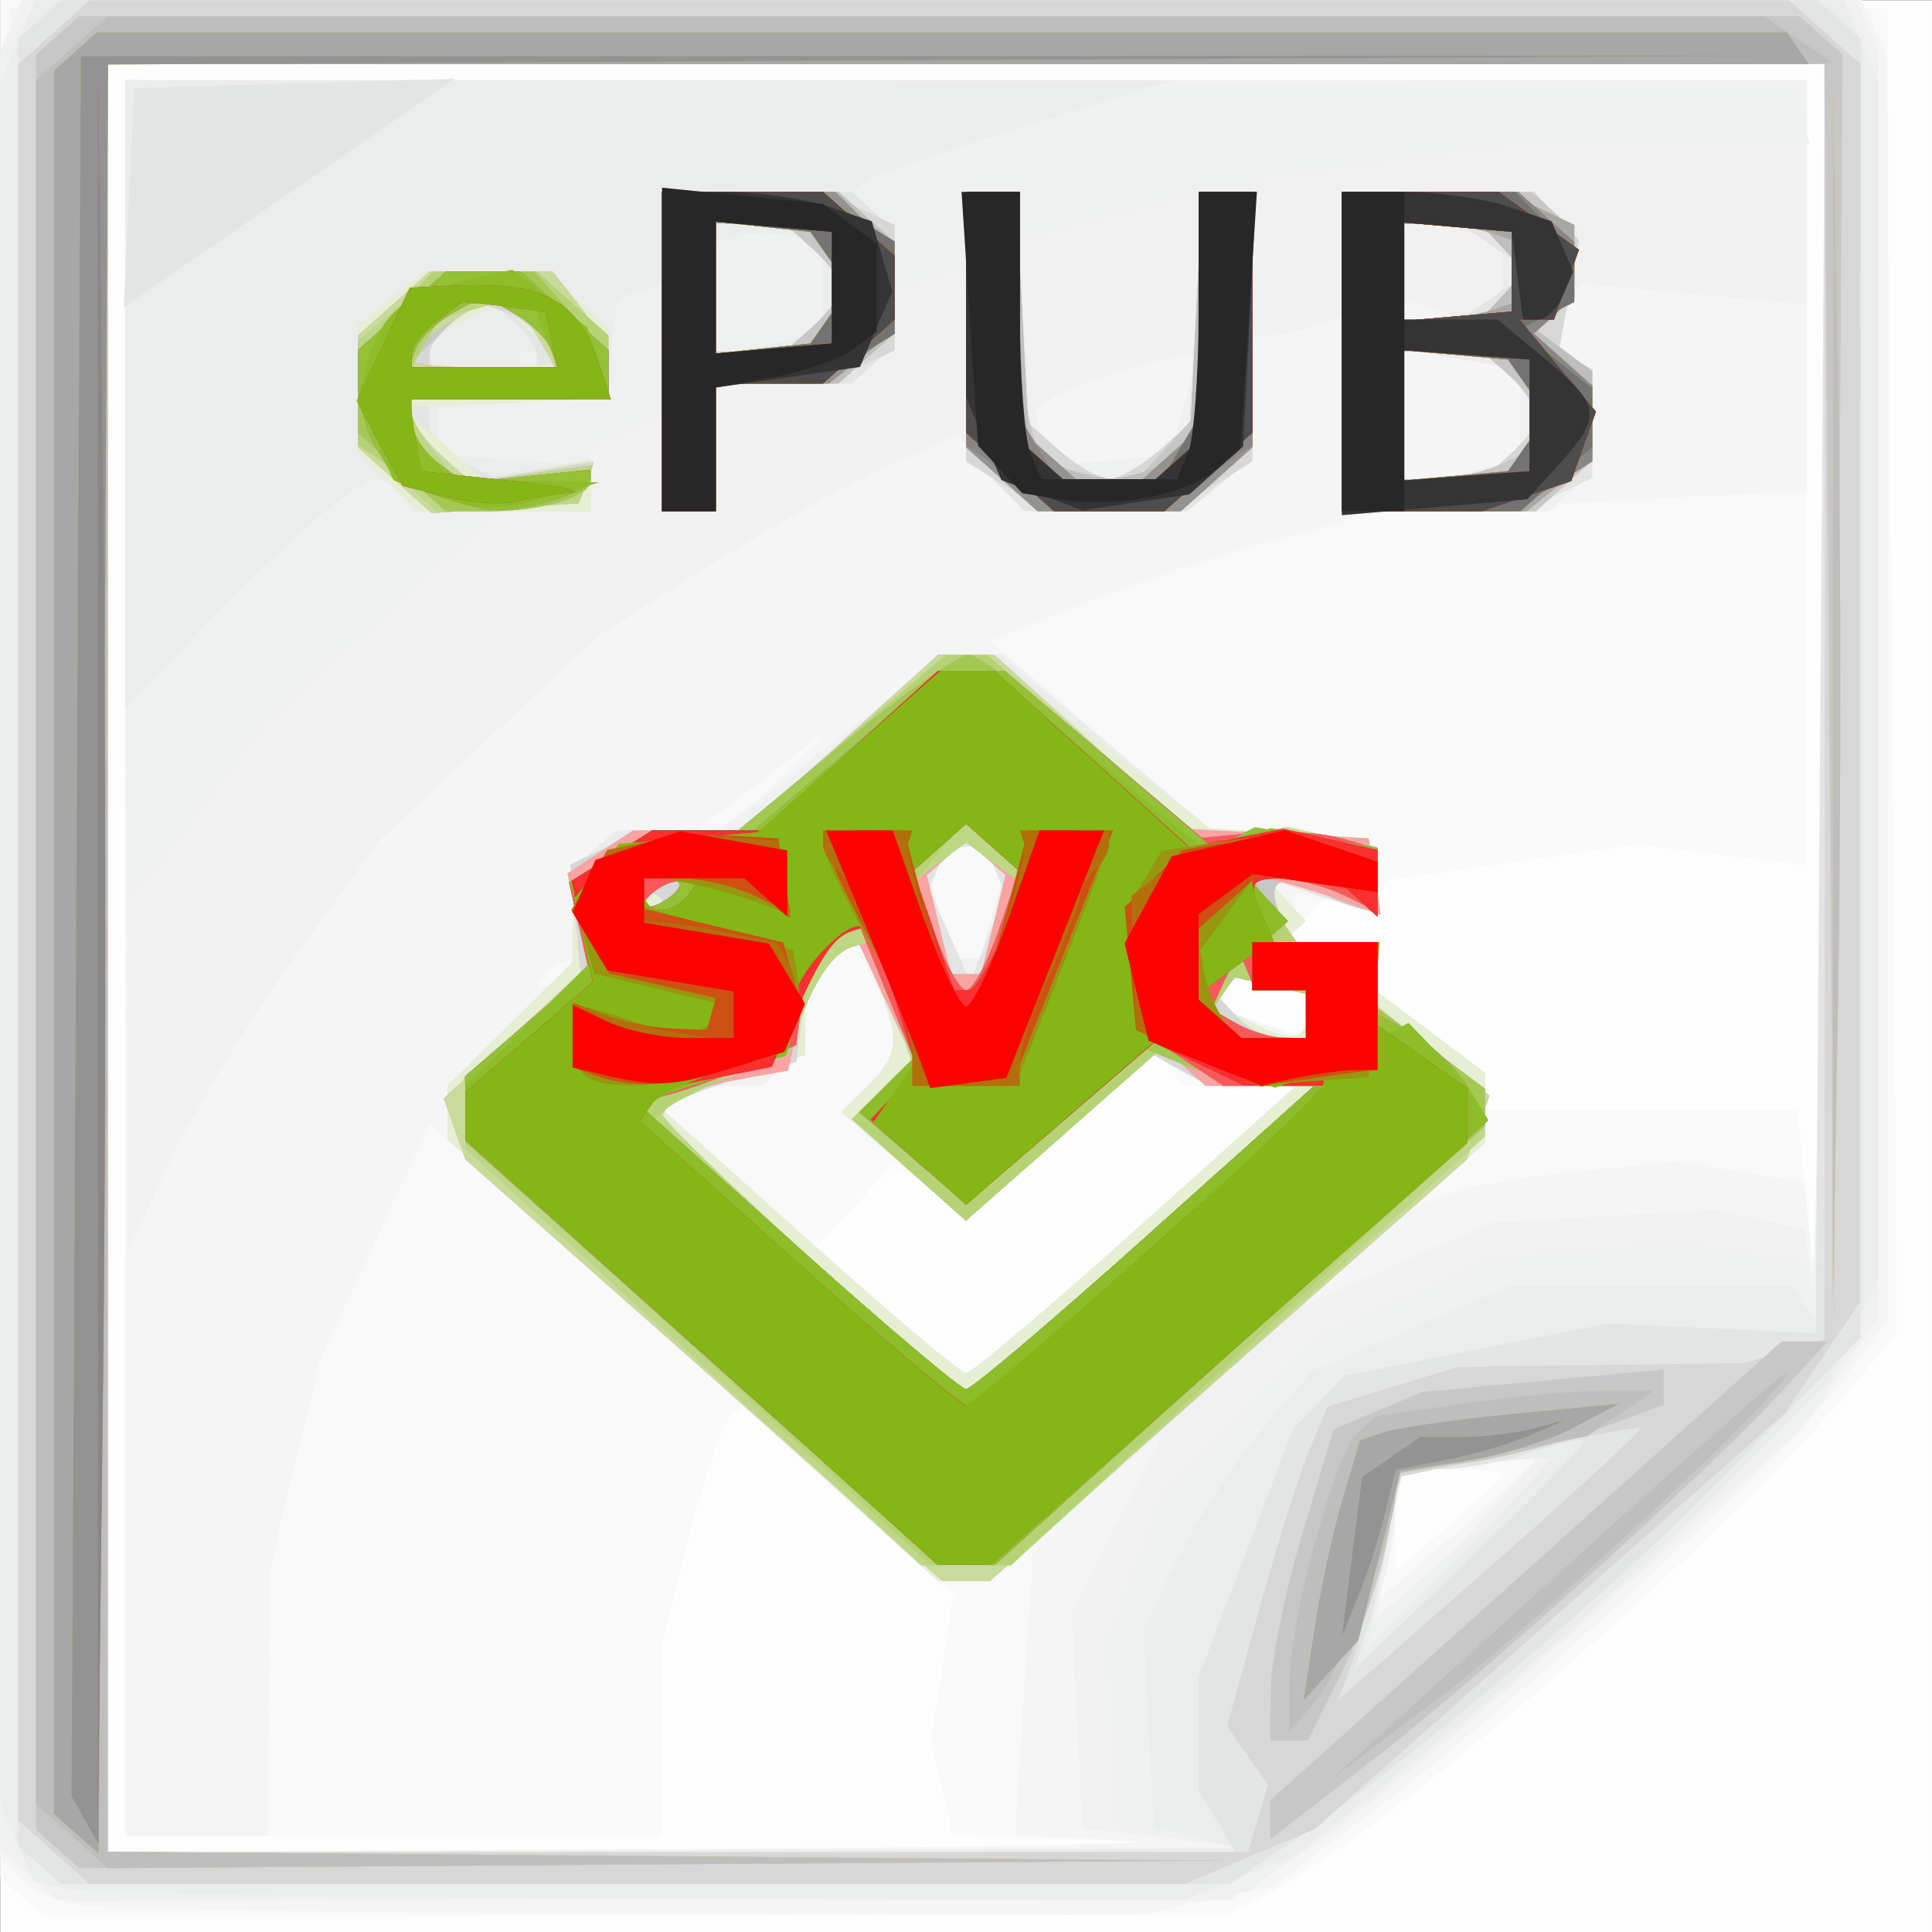 <?xml version="1.0" encoding="UTF-8" standalone="no"?>
<svg
   xmlns:dc="http://purl.org/dc/elements/1.1/"
   xmlns:cc="http://creativecommons.org/ns#"
   xmlns:rdf="http://www.w3.org/1999/02/22-rdf-syntax-ns#"
   xmlns:svg="http://www.w3.org/2000/svg"
   xmlns="http://www.w3.org/2000/svg"
   version="1.1"
   id="svg3413"
   viewBox="0 0 447.932 151.273"
   preserveAspectRatio="none"
   height="448"
   width="448">
  <rect x="0" y="0" width="447.932" height="151.273" fill="#808080" stroke="none"/>
  <g
     transform="translate(-107.149,-505.386)"
     id="layer1">
    <g
       transform="translate(0,270.201)"
       id="g3432">
      <path
         id="path3496"
         d="m 107.216,310.833 0,-75.625 223.932,0 223.932,0 0,75.625 0,75.625 -223.932,0 -223.932,0 0,-75.625 z"
         style="fill:#fdfdfd" />
      <path
         id="path3494"
         d="m 112.193,383.708 -4.976,-1.5 0,-73.511 0,-73.511 218.749,0.324 218.749,0.324 1.084,51.861 1.084,51.861 -9.115,3.764 C 508.838,355.263 428.323,378.847 400.245,383.601 l -8.967,1.518 -137.055,0.044 -137.055,0.044 -4.976,-1.5 z m 249.507,-4.428 -33.725,-0.419 -2.471,-3.724 -2.471,-3.724 2.59,-5.695 2.59,-5.695 -24.126,-7.349 -24.126,-7.349 -3.112,0.58 c -1.712,0.319 -6.056,4.481 -9.654,9.25 l -6.542,8.67 0,7.566 0,7.566 -62.203,0 -62.203,0 0,-68.75 0,-68.75 194.904,0 194.904,0 0,30.742 0,30.742 -19.698,-0.816 -19.698,-0.816 -28.925,1.393 -28.925,1.393 -2.75,1.341 -2.75,1.341 -4.141,-0.771 -4.141,-0.771 -5.125,1.861 -5.125,1.861 10.875,0 10.875,0 0,1.956 0,1.956 12.441,3.155 12.441,3.155 -0.006,1.451 -0.006,1.451 36.292,0 36.292,0 2.378,8.75 2.378,8.75 0.732,-49.688 0.732,-49.688 -199.051,0 -199.051,0 0,70 0,70 131.664,-0.254 131.664,-0.254 -33.725,-0.419 z M 455.555,350.599 c 0,-0.215 -5.598,-0.391 -12.441,-0.391 l -12.441,0 0,3.984 0,3.984 12.441,-3.593 c 6.842,-1.976 12.441,-3.769 12.441,-3.984 z m -85.011,-19.141 37.149,-11.25 -13.146,0 -13.146,0 -2.814,-1.372 -2.814,-1.372 -22.179,6.602 -22.179,6.602 -8.453,-2.306 c -4.649,-1.268 -8.928,-2.075 -9.508,-1.793 -0.581,0.282 -4.634,1.793 -9.007,3.358 l -7.951,2.844 16.094,4.968 c 8.852,2.732 17.154,4.968 18.449,4.968 1.295,0 19.072,-5.062 39.504,-11.25 z m 39.395,-16.729 0,-1.729 -8.29,-0.653 -8.29,-0.653 -2.344,1.143 -2.344,1.143 9.597,1.16 c 5.278,0.638 10.063,1.196 10.634,1.239 0.57,0.044 1.037,-0.699 1.037,-1.65 z"
         style="fill:#f9f9f9" />
      <path
         id="path3492"
         d="m 125.142,384.338 c -4.966,-0.291 -11.046,-1.262 -13.511,-2.158 l -4.482,-1.628 1.071,-72.36 1.071,-72.36 214.718,-0.324 214.718,-0.324 2.994,2.199 2.994,2.199 0,49.467 0,49.467 -10.822,4.929 c -13.025,5.932 -75.354,25.23 -108.295,33.53 l -23.738,5.981 -15.657,1.096 -15.657,1.096 -118.186,-0.14 c -65.003,-0.077 -122.25,-0.379 -127.216,-0.67 z m 243.802,-5.06 -26.481,-0.448 2.135,-11.285 2.135,-11.285 -4.474,1.349 c -2.461,0.742 -7.45,1.349 -11.087,1.349 l -6.613,0 -58.845,-17.89 -58.845,-17.89 -12.818,9.281 -12.818,9.281 -5.834,8.297 -5.834,8.297 -0.072,10.312 -0.072,10.312 -16.588,0 -16.588,0 0,-68.75 0,-68.75 194.904,0 194.904,0 0,16.073 0,16.073 -49.873,0.879 -49.873,0.879 -21.661,1.905 c -11.914,1.048 -32.1,3.301 -44.859,5.006 l -23.198,3.101 25.325,7.33 25.325,7.33 18.607,0.399 18.607,0.399 1.346,2.86 1.346,2.86 -9.985,-0.755 -9.985,-0.755 0,1.958 0,1.958 9.676,0 9.676,0 0,1.956 0,1.956 12.441,3.155 12.441,3.155 0,2.603 0,2.603 -7.257,2.498 -7.257,2.498 8.294,-0.94 c 4.562,-0.517 17.907,-1.248 29.657,-1.624 l 21.363,-0.684 14.701,0.831 14.701,0.831 1.547,5.893 c 0.851,3.241 1.884,-16.466 2.295,-43.794 l 0.747,-49.688 -199.051,0 -199.051,0 0,70 0,70 131.664,-0.241 c 72.415,-0.132 119.747,-0.443 105.183,-0.689 z m 93.781,-29.752 c -0.522,-0.117 -7.948,0.05 -16.501,0.371 l -15.551,0.584 0,2.886 c 0,1.587 -1.204,3.916 -2.675,5.176 l -2.675,2.29 19.176,-5.547 c 10.547,-3.051 18.749,-5.643 18.226,-5.76 z m -92.181,-18.068 37.149,-11.25 -10.281,-0.019 c -5.654,-0.011 -13.08,-0.554 -16.501,-1.207 l -6.22,-1.188 -21.73,6.465 -21.73,6.465 -14.506,-4.238 -14.506,-4.238 6.171,-2.055 c 7.427,-2.474 7.667,-3.876 1.373,-8.04 l -4.798,-3.174 -5.569,1.393 -5.569,1.393 0,2.722 0,2.722 -4.976,1.5 -4.976,1.5 -8.847,0 c -4.866,0 -10.149,0.393 -11.74,0.872 l -2.894,0.872 34.249,10.378 c 18.837,5.708 35.263,10.378 36.501,10.378 1.238,0 18.969,-5.062 39.401,-11.25 z m 39.395,-16.729 0,-1.729 -8.29,-0.653 -8.29,-0.653 -2.344,1.143 -2.344,1.143 9.597,1.16 c 5.278,0.638 10.063,1.196 10.634,1.239 0.57,0.044 1.037,-0.699 1.037,-1.65 z m -170.023,-4.043 c 0,-0.344 -1.866,-0.277 -4.147,0.148 -2.281,0.425 -4.147,1.054 -4.147,1.398 0,0.344 1.866,0.277 4.147,-0.148 2.281,-0.425 4.147,-1.054 4.147,-1.398 z m 97.232,-3.783 2.753,-3.306 -4.376,-1.319 -4.376,-1.319 -4.376,1.319 -4.376,1.319 2.753,3.306 2.753,3.306 3.248,0 3.248,0 2.753,-3.306 z m -49.282,-10.757 12.18,-4.062 -14.493,3.75 c -7.971,2.062 -15.28,3.891 -16.242,4.062 -0.962,0.172 0.079,0.312 2.314,0.312 2.234,0 9.543,-1.828 16.242,-4.062 z"
         style="fill:#f5f5f5" />
      <path
         id="path3490"
         d="m 113.733,381.994 -6.517,-1.964 0,-70.433 0,-70.433 2.517,-1.977 2.517,-1.977 212.678,0 212.678,0 2.517,1.977 2.517,1.977 -0.015,49.585 -0.015,49.585 -8.831,4.375 -8.831,4.375 -48.173,14.486 c -26.495,7.967 -56.384,16.264 -66.419,18.438 l -18.246,3.952 -135.929,0 -135.929,0 -6.517,-1.964 z m 263.031,-2.911 -18.661,-0.75 -1.232,-8.509 -1.232,-8.509 10.615,-6.989 10.615,-6.989 -20.61,5.811 -20.61,5.811 -5.553,0 -5.553,0 -56.829,-17.288 -56.829,-17.288 0,-2.084 0,-2.084 14.514,-4.843 14.514,-4.843 0,-3.661 0,-3.661 4.976,-1.5 4.976,-1.5 12.188,0 12.188,0 25.979,-6.875 25.979,-6.875 6.928,0 6.928,0 23.613,6.789 23.613,6.789 18.585,0.399 18.585,0.399 1.325,2.812 c 1.517,3.22 1.096,3.266 -14.113,1.523 l -11.255,-1.29 4.728,1.717 4.728,1.717 -2.729,0.822 -2.729,0.822 11.058,0 11.058,0 0,1.956 0,1.956 12.441,3.155 12.441,3.155 0,2.662 0,2.662 -21.26,6.489 -21.26,6.489 21.984,-3.279 21.984,-3.279 26.125,-0.501 26.125,-0.501 10.212,0.773 10.212,0.773 1.672,4.058 c 0.919,2.232 1.97,-18.301 2.335,-45.629 l 0.664,-49.688 -199.051,0 -199.051,0 0,70 0,70 131.664,-0.188 131.664,-0.188 -18.661,-0.75 z m -240.345,-91.687 -0.175,-45.938 194.904,0 194.904,0 0,8.785 0,8.785 -26.316,-0.813 -26.316,-0.813 -2.848,2.237 -2.848,2.237 4.283,1.291 4.283,1.291 0,3.875 0,3.875 -4.976,1.5 -4.976,1.5 -24.052,0 -24.052,0 0,-7.634 0,-7.634 -6.559,0.759 c -3.608,0.417 -8.273,0.759 -10.367,0.759 l -3.808,0 0,4.806 0,4.806 -7.584,2.069 -7.584,2.069 -19.178,0 -19.178,0 -7.451,-2.987 -7.451,-2.987 -16.588,2.514 c -9.123,1.383 -27.784,4.912 -41.469,7.844 l -24.881,5.33 -25.463,8.017 -25.463,8.017 -19.548,9.109 c -10.751,5.01 -23.94,12.295 -29.308,16.189 l -9.76,7.08 -0.175,-45.938 z M 450.372,271.92 l 9.331,-0.754 0,-3.458 0,-3.458 -9.331,-0.754 c -5.132,-0.415 -11.663,-0.761 -14.514,-0.771 l -5.184,-0.017 0,5 0,5 5.184,-0.017 c 2.851,-0.009 9.382,-0.356 14.514,-0.771 z m -68.834,-4.774 c 1.786,-2.028 2.678,-3.859 1.983,-4.068 -1.805,-0.544 -28.852,2.278 -33.224,3.467 l -3.661,0.995 2.596,2.039 2.596,2.039 13.233,-0.392 13.233,-0.392 3.246,-3.687 z m 58.208,-7.792 -5.443,-0.657 -2.505,0.755 -2.505,0.755 7.948,-0.099 7.948,-0.099 -5.443,-0.657 z m 11.983,94.482 12.447,-4.737 -15.714,0.731 c -8.643,0.402 -15.921,0.792 -16.173,0.867 -0.253,0.075 -1.72,2.612 -3.26,5.639 l -2.801,5.503 6.527,-1.633 c 3.59,-0.898 12.128,-3.765 18.974,-6.37 z m -81.184,-22.378 37.149,-11.25 -10.281,-0.019 c -5.654,-0.011 -13.08,-0.554 -16.501,-1.207 l -6.22,-1.188 -21.73,6.465 -21.73,6.465 -14.506,-4.238 -14.506,-4.238 6.171,-2.055 c 7.289,-2.428 7.592,-3.694 1.955,-8.163 l -4.216,-3.342 -6.152,1.539 -6.152,1.539 0,2.722 0,2.722 -4.976,1.5 -4.976,1.5 -8.847,0 c -4.866,0 -10.149,0.393 -11.74,0.872 l -2.894,0.872 34.249,10.378 c 18.837,5.708 35.263,10.378 36.501,10.378 1.238,0 18.969,-5.062 39.401,-11.25 z m 39.395,-16.729 0,-1.729 -8.29,-0.653 -8.29,-0.653 -2.165,1.056 -2.165,1.056 7.344,1.289 c 10.06,1.765 13.565,1.671 13.565,-0.364 z m -72.791,-7.827 2.753,-3.306 -4.376,-1.319 -4.376,-1.319 -4.376,1.319 -4.376,1.319 2.753,3.306 2.753,3.306 3.248,0 3.248,0 2.753,-3.306 z"
         style="fill:#f1f1f1" />
      <path
         id="path3488"
         d="m 115.671,381.506 -8.454,-2.548 0,-69.457 0,-69.457 4.293,-2.418 4.293,-2.418 209.126,0 209.126,0 4.293,2.418 4.293,2.418 0,48.331 0,48.331 -6.535,4.151 -6.535,4.151 -42.191,13.01 c -23.205,7.156 -53.199,15.779 -66.653,19.163 l -24.462,6.153 -136.069,0.361 -136.069,0.361 -8.454,-2.548 z m 265.241,-2.4 -14.514,-0.773 -1.254,-7.293 -1.254,-7.293 6.662,-6.045 6.662,-6.045 16.889,-5.784 16.889,-5.784 20.779,-3.174 20.779,-3.174 21.831,-0.679 21.831,-0.679 14.652,0.829 14.652,0.829 1.779,2.771 c 0.979,1.524 2.033,-19.588 2.344,-46.916 l 0.565,-49.688 -199.051,0 -199.051,0 0,70 0,70 131.664,-0.165 131.664,-0.165 -14.514,-0.773 z m -113.194,-37.436 -56.829,-17.288 0,-2.084 0,-2.084 14.514,-4.843 14.514,-4.843 0,-3.661 0,-3.661 4.976,-1.5 4.976,-1.5 12.978,0 12.978,0 25.204,-6.875 25.204,-6.875 6.913,0 6.913,0 23.613,6.789 23.613,6.789 18.585,0.399 18.585,0.399 1.325,2.812 c 1.517,3.22 1.096,3.266 -14.113,1.523 l -11.255,-1.29 4.728,1.717 4.728,1.717 -2.729,0.822 -2.729,0.822 11.058,0 11.058,0 0,1.956 0,1.956 12.441,3.155 12.441,3.155 0,2.759 0,2.759 -57.352,17.13 -57.352,17.13 -6.079,0 -6.079,0 -56.829,-17.288 z m 102.827,-10.212 37.149,-11.25 -10.281,-0.019 c -5.654,-0.011 -13.08,-0.554 -16.501,-1.207 l -6.22,-1.188 -21.73,6.465 -21.73,6.465 -14.506,-4.238 -14.506,-4.238 6.171,-2.055 c 7.289,-2.428 7.592,-3.694 1.955,-8.163 l -4.216,-3.342 -6.152,1.539 -6.152,1.539 0,2.999 0,2.999 -9.331,1.122 c -5.132,0.617 -12.946,1.471 -17.365,1.899 l -8.035,0.777 34.898,10.574 c 19.194,5.816 35.911,10.574 37.15,10.574 1.238,0 18.969,-5.062 39.401,-11.25 z m 39.395,-16.729 0,-1.729 -8.29,-0.653 -8.29,-0.653 -2.165,1.056 -2.165,1.056 7.344,1.289 c 10.06,1.765 13.565,1.671 13.565,-0.364 z m -72.049,-11.437 -2.334,-1.834 -4.407,0 c -2.424,0 -5.358,0.747 -6.52,1.659 l -2.113,1.659 4.81,3.653 4.81,3.653 4.044,-3.479 4.044,-3.479 -2.334,-1.834 z m -201.646,-29.971 0,-31.887 193.811,0.325 193.811,0.325 1.397,2.188 1.397,2.188 -33.31,0 -33.31,0 -31.271,1.402 -31.271,1.402 0,10.904 0,10.904 -7.584,2.069 -7.584,2.069 -18.729,0 -18.729,0 -6.863,-2.286 -6.863,-2.286 0,-7.089 c 0,-3.899 -0.78,-7.089 -1.734,-7.089 -0.954,0 -4.686,0.341 -8.294,0.759 l -6.559,0.759 0,2.116 c 0,1.164 -2.239,2.791 -4.976,3.616 l -4.976,1.5 -15.758,0 -15.758,0 0,5 0,5 -6.22,0 -6.22,0 0,-3.794 0,-3.794 -8.294,1.338 -8.294,1.338 0,2.456 0,2.456 -10.489,0 -10.489,0 -27.269,8.342 -27.269,8.342 -14.665,6.658 c -8.066,3.662 -15.334,6.658 -16.152,6.658 -0.817,0 -1.486,-14.349 -1.486,-31.887 z m 245.67,-6.651 3.554,-4.163 -1.242,-5.974 -1.242,-5.974 -20.248,1.786 -20.248,1.786 2.205,7.329 c 1.213,4.031 3.501,7.961 5.086,8.734 l 2.881,1.405 12.849,-0.383 12.849,-0.383 3.554,-4.163 z m 36.319,-3.962 0,-12.5 21.771,0.019 21.771,0.019 5.786,1.104 5.786,1.104 -2.281,5.126 -2.281,5.126 3.752,0.699 3.752,0.699 0,4.051 0,4.051 -4.976,1.5 -4.976,1.5 -24.052,0 -24.052,0 0,-12.5 z m 32.138,9.212 9.331,-0.754 0,-3.458 0,-3.458 -9.331,-0.754 c -5.132,-0.415 -11.663,-0.761 -14.514,-0.771 l -5.184,-0.017 0,5 0,5 5.184,-0.017 c 2.851,-0.009 9.382,-0.356 14.514,-0.771 z m -1.376,-12.471 6.559,-0.759 0,-2.233 0,-2.233 -6.559,-0.759 c -3.608,-0.417 -9.206,-0.759 -12.441,-0.759 l -5.881,0 0,3.75 0,3.75 5.881,0 c 3.235,0 8.833,-0.341 12.441,-0.759 z m 17.789,89.977 c -0.561,-0.169 -8.916,0.012 -18.565,0.402 l -17.545,0.709 -0.057,2.648 c -0.031,1.456 -1.211,4.054 -2.623,5.773 l -2.566,3.125 21.188,-6.175 c 11.653,-3.396 20.729,-6.313 20.168,-6.482 z"
         style="fill:#eff0f0" />
      <path
         id="path3486"
         d="m 122.532,383.083 -7.493,-0.585 -3.911,-3.101 -3.911,-3.101 0,-67.337 0,-67.337 4.044,-3.206 4.044,-3.206 209.623,0 209.623,0 4.044,3.206 4.044,3.206 0,46.834 0,46.834 -5.646,4.022 -5.646,4.022 -27.885,9.375 c -15.337,5.156 -43.12,13.496 -61.741,18.533 l -33.856,9.158 -13.344,1.78 -13.344,1.78 -125.577,-0.145 c -69.067,-0.08 -128.948,-0.408 -133.069,-0.73 z m 262.526,-3.988 -10.367,-0.865 -1.234,-7.758 -1.234,-7.758 8.228,-5.607 c 4.525,-3.084 13.293,-7.608 19.484,-10.055 l 11.256,-4.448 23.22,-3.385 23.22,-3.385 32.29,0 32.29,0 3.932,1.875 3.932,1.875 0.063,-49.688 0.064,-49.688 -199.051,0 -199.051,0 0,70 0,70 131.664,-0.125 131.664,-0.125 -10.367,-0.865 z m -117.341,-37.424 -56.829,-17.288 0,-2.084 0,-2.084 14.514,-4.843 14.514,-4.843 0,-3.661 0,-3.661 4.976,-1.5 4.976,-1.5 14.863,0 14.863,0 22.525,-6.875 22.525,-6.875 7.162,0 7.162,0 24.336,6.792 24.337,6.792 18.406,0.396 18.406,0.396 1.325,2.812 c 1.517,3.22 1.096,3.266 -14.113,1.523 l -11.255,-1.29 4.728,1.717 4.728,1.717 -2.729,0.822 -2.729,0.822 11.058,0 11.058,0 0,1.956 0,1.956 12.441,3.155 12.441,3.155 0,2.759 0,2.759 -57.352,17.13 -57.352,17.13 -6.079,0 -6.079,0 -56.829,-17.288 z m 102.827,-10.212 37.149,-11.25 -10.281,-0.019 c -5.654,-0.011 -13.08,-0.554 -16.501,-1.207 l -6.22,-1.188 -21.73,6.465 -21.73,6.465 -14.506,-4.238 -14.506,-4.238 6.171,-2.055 c 7.289,-2.428 7.592,-3.694 1.955,-8.163 l -4.216,-3.342 -6.152,1.539 -6.152,1.539 0,2.999 0,2.999 -9.331,1.122 c -5.132,0.617 -12.946,1.471 -17.365,1.899 l -8.035,0.777 34.898,10.574 c 19.194,5.816 35.911,10.574 37.15,10.574 1.238,0 18.969,-5.062 39.401,-11.25 z m 39.395,-16.729 0,-1.729 -8.29,-0.653 -8.29,-0.653 -2.165,1.056 -2.165,1.056 7.344,1.289 c 10.06,1.765 13.565,1.671 13.565,-0.364 z m -72.049,-11.437 -2.334,-1.834 -4.407,0 c -2.424,0 -5.358,0.747 -6.52,1.659 l -2.113,1.659 4.81,3.653 4.81,3.653 4.044,-3.479 4.044,-3.479 -2.334,-1.834 z m -201.646,-37.234 0,-24.6 121.297,0.017 121.297,0.017 -34.54,3.624 c -18.997,1.993 -35.668,3.964 -37.046,4.379 l -2.506,0.755 4.907,1.479 4.907,1.479 0,4.5 0,4.5 -4.976,1.5 -4.976,1.5 -15.758,0 -15.758,0 0,5 0,5 -6.22,0 -6.22,0 0,-8.854 0,-8.854 -5.184,0.513 -5.184,0.513 -1.283,3.901 -1.283,3.901 -19.451,0.378 -19.451,0.378 0,1.875 0,1.875 17.624,0.384 17.624,0.384 0,1.803 0,1.803 -20.49,0 -20.49,0 -2.563,-1.25 c -1.41,-0.688 -4.122,-1.25 -6.027,-1.25 -4.515,0 -23.323,5.459 -42.767,12.412 l -15.484,5.537 0,-24.6 z m 95.379,-2.725 c 0,-0.344 -0.933,-0.625 -2.073,-0.625 -1.14,0 -2.073,0.281 -2.073,0.625 0,0.344 0.933,0.625 2.073,0.625 1.14,0 2.073,-0.281 2.073,-0.625 z m 57.02,-1.413 9.331,-0.754 0,-3.458 0,-3.458 -7.257,-0.567 c -3.991,-0.312 -9.59,-0.331 -12.441,-0.042 l -5.184,0.526 0,4.271 0,4.271 3.11,-0.017 c 1.711,-0.009 7.309,-0.356 12.441,-0.771 z m 49.369,11.002 -6.863,-2.286 0,-10.214 0,-10.214 5.767,0 5.767,0 1.591,9.498 1.591,9.498 7.948,1.752 c 4.372,0.964 9.101,1.752 10.51,1.752 1.409,0 6.139,-0.788 10.51,-1.752 l 7.948,-1.752 1.591,-9.498 1.591,-9.498 5.767,0 5.767,0 0,10.431 0,10.431 -7.584,2.069 -7.584,2.069 -18.729,0 -18.729,0 -6.863,-2.286 z m 80.222,-10.214 0,-12.5 22.3,0 22.3,0 5.192,1.886 5.192,1.886 -2.337,4.342 -2.337,4.342 3.874,0.722 3.874,0.722 0,4.257 0,4.257 -8.021,1.294 -8.021,1.294 -21.007,0 -21.007,0 0,-12.5 z m 39.099,8.036 c 7.327,-2.209 7.799,-2.992 3.137,-5.204 l -3.253,-1.544 -13.271,-0.8 -13.271,-0.8 0,5.156 0,5.156 10.071,0 10.071,0 6.517,-1.964 z m -8.337,-11.294 6.559,-0.759 0,-2.233 0,-2.233 -6.559,-0.759 c -3.608,-0.417 -9.206,-0.759 -12.441,-0.759 l -5.881,0 0,3.75 0,3.75 5.881,0 c 3.235,0 8.833,-0.341 12.441,-0.759 z m 17.573,89.912 c -0.443,-0.133 -8.335,0.062 -17.538,0.434 l -16.733,0.677 -4.231,6.962 -4.231,6.962 21.769,-7.395 c 11.973,-4.067 21.407,-7.505 20.964,-7.638 z"
         style="fill:#ebecec" />
      <path
         id="path3484"
         d="m 116.34,381.208 -4.976,-1.5 0,-70.75 0,-70.75 4.976,-1.5 4.976,-1.5 203.612,0 203.612,0 4.976,1.5 4.976,1.5 0,50.849 0,50.849 -30.353,10.463 c -27.795,9.581 -74.186,22.793 -103.944,29.601 l -11.963,2.737 -135.459,0 -135.459,0 -4.976,-1.5 z m 273.011,-3.418 -4.293,-2.418 0,-4.446 0,-4.446 10.94,-9.699 10.94,-9.699 5.98,-2.084 5.98,-2.084 30.614,-2.053 30.614,-2.053 24,0.387 24,0.387 1.084,-49.688 1.084,-49.688 -199.098,0 -199.098,0 0,70 0,70 130.773,0 130.773,0 -4.293,-2.418 z m -121.634,-36.12 -56.829,-17.288 0,-2.084 0,-2.084 14.514,-4.843 14.514,-4.843 0,-3.867 0,-3.867 8.021,-1.294 8.021,-1.294 11.818,0 11.818,0 22.525,-6.875 22.525,-6.875 5.725,0 5.725,0 25.657,6.79 25.657,6.79 18.523,0.398 18.523,0.398 1.325,2.812 c 1.517,3.22 1.096,3.266 -14.113,1.523 l -11.255,-1.29 4.728,1.717 4.728,1.717 -2.729,0.822 -2.729,0.822 11.058,0 11.058,0 0,1.956 0,1.956 12.441,3.155 12.441,3.155 0,2.759 0,2.759 -57.352,17.13 -57.352,17.13 -6.079,0 -6.079,0 -56.829,-17.288 z m 102.827,-10.212 37.149,-11.25 -10.281,-0.019 c -5.654,-0.011 -13.08,-0.554 -16.501,-1.207 l -6.22,-1.188 -21.73,6.465 -21.73,6.465 -14.506,-4.238 -14.506,-4.238 6.171,-2.055 c 7.289,-2.428 7.592,-3.694 1.955,-8.163 l -4.216,-3.342 -6.152,1.539 -6.152,1.539 0,2.999 0,2.999 -9.331,1.122 c -5.132,0.617 -12.946,1.471 -17.365,1.899 l -8.035,0.777 34.898,10.574 c 19.194,5.816 35.911,10.574 37.15,10.574 1.238,0 18.969,-5.062 39.401,-11.25 z m 39.395,-16.729 0,-1.729 -8.29,-0.653 -8.29,-0.653 -2.165,1.056 -2.165,1.056 7.344,1.289 c 10.06,1.765 13.565,1.671 13.565,-0.364 z m -72.049,-11.437 -2.334,-1.834 -4.407,0 c -2.424,0 -5.358,0.747 -6.52,1.659 l -2.113,1.659 4.81,3.653 4.81,3.653 4.044,-3.479 4.044,-3.479 -2.334,-1.834 z m -140.873,-30.37 -6.863,-2.286 0,-5.02 0,-5.02 7.584,-2.069 7.584,-2.069 14.582,0 14.582,0 6.863,2.286 6.863,2.286 0,2.714 0,2.714 -20.734,0 -20.734,0 0,1.831 0,1.831 7.301,1.178 7.301,1.178 11.36,-0.655 11.36,-0.655 0,2.021 0,2.021 -20.092,0 -20.092,0 -6.863,-2.286 z m 34.606,-9.964 c 0,-0.55 -2.152,-1.649 -4.782,-2.442 l -4.782,-1.441 -7.659,1.235 c -4.212,0.68 -7.659,1.778 -7.659,2.442 l 0,1.206 12.441,0 12.441,0 0,-1 z m 29.028,-0.25 0,-12.5 21.979,0 21.979,0 4.976,1.5 4.976,1.5 0,4.5 0,4.5 -4.976,1.5 -4.976,1.5 -15.758,0 -15.758,0 0,5 0,5 -6.22,0 -6.22,0 0,-12.5 z m 34.952,-1.964 c 3.584,-1.08 6.517,-2.446 6.517,-3.036 0,-0.589 -2.932,-1.955 -6.517,-3.036 l -6.517,-1.964 -7.998,0 -7.998,0 0,5 0,5 7.998,0 7.998,0 6.517,-1.964 z m 42.408,12.178 -6.863,-2.286 0,-10.214 0,-10.214 5.767,0 5.767,0 1.591,9.498 1.591,9.498 7.948,1.752 c 4.372,0.964 9.101,1.752 10.51,1.752 1.409,0 6.139,-0.788 10.51,-1.752 l 7.948,-1.752 1.591,-9.498 1.591,-9.498 5.767,0 5.767,0 0,10.431 0,10.431 -7.584,2.069 -7.584,2.069 -18.729,0 -18.729,0 -6.863,-2.286 z m 80.222,-10.214 0,-12.5 22.3,0 22.3,0 5.192,1.886 5.192,1.886 -2.337,4.342 -2.337,4.342 3.874,0.722 3.874,0.722 0,4.257 0,4.257 -8.021,1.294 -8.021,1.294 -21.007,0 -21.007,0 0,-12.5 z m 39.099,8.036 c 3.584,-1.08 6.517,-2.446 6.517,-3.036 0,-0.589 -2.932,-1.955 -6.517,-3.036 l -6.517,-1.964 -10.071,0 -10.071,0 0,5 0,5 10.071,0 10.071,0 6.517,-1.964 z m -3.607,-12.411 8.05,-1.875 -8.05,-1.875 -8.05,-1.875 -7.501,0 -7.501,0 0,3.75 0,3.75 7.501,0 7.501,0 8.05,-1.875 z m -316.645,-7.664 1.237,-8.586 37.133,-0.365 37.133,-0.365 -28.376,6.615 c -15.607,3.638 -32.874,7.666 -38.371,8.951 l -9.994,2.336 1.237,-8.586 z m 337.254,97.317 c -0.573,-0.191 -6.087,0.231 -12.254,0.938 -6.167,0.707 -15.51,1.285 -20.764,1.285 l -9.551,0 -2.403,4.688 c -1.322,2.578 -3.678,6.094 -5.235,7.812 l -2.832,3.125 27.04,-8.75 c 14.872,-4.812 26.571,-8.906 25.998,-9.097 z"
         style="fill:#e3e4e4" />
      <path
         id="path3482"
         d="m 119.657,380.208 -8.294,-2.5 0,-68.75 0,-68.75 8.294,-2.5 8.294,-2.5 196.977,0 196.977,0 8.294,2.5 8.294,2.5 -0.017,48.438 -0.017,48.438 -8.748,4.375 -8.748,4.375 -54.475,16.277 -54.477,16.277 -15.141,2.16 -15.141,2.16 -126.89,0 -126.89,0 -8.294,-2.5 z m 279.168,-2.644 2.294,-2.644 -4.741,-2.288 -4.741,-2.288 7.45,-9.13 c 4.097,-5.022 9.341,-10.653 11.653,-12.513 l 4.203,-3.383 15.122,-1.552 15.122,-1.552 33.175,-0.151 33.175,-0.151 9.331,-0.935 9.331,-0.935 0,-49.916 0,-49.916 -199.051,0 -199.051,0 0,70 0,70 132.217,0 132.217,0 2.294,-2.644 z m -131.108,-35.894 -56.829,-17.288 0,-2.084 0,-2.084 14.514,-4.843 14.514,-4.843 0,-3.867 0,-3.867 8.021,-1.294 8.021,-1.294 11.818,0 11.818,0 22.525,-6.875 22.525,-6.875 5.725,0 5.725,0 25.657,6.79 25.657,6.79 18.523,0.398 18.523,0.398 1.402,2.988 1.402,2.988 -5.549,-0.681 c -3.052,-0.375 -9.281,-1.122 -13.842,-1.66 l -8.294,-0.979 5.148,1.912 5.148,1.912 -2.729,0.822 -2.729,0.822 11.058,0 11.058,0 0,1.956 0,1.956 12.441,3.155 12.441,3.155 0,2.759 0,2.759 -57.352,17.13 -57.352,17.13 -6.079,0 -6.079,0 -56.829,-17.288 z m 102.827,-10.212 37.149,-11.25 -10.281,-0.019 c -5.654,-0.011 -13.08,-0.554 -16.501,-1.207 l -6.22,-1.188 -21.73,6.465 -21.73,6.465 -14.506,-4.238 -14.506,-4.238 6.171,-2.055 c 7.289,-2.428 7.592,-3.694 1.955,-8.163 l -4.216,-3.342 -6.152,1.539 -6.152,1.539 0,2.999 0,2.999 -9.331,1.122 c -5.132,0.617 -12.946,1.471 -17.365,1.899 l -8.035,0.777 34.898,10.574 c 19.194,5.816 35.911,10.574 37.15,10.574 1.238,0 18.969,-5.062 39.401,-11.25 z m 39.395,-16.729 0,-1.729 -8.29,-0.653 -8.29,-0.653 -2.165,1.056 -2.165,1.056 7.344,1.289 c 10.06,1.765 13.565,1.671 13.565,-0.364 z m -72.481,-7.144 2.822,-3.874 -4.566,-1.376 -4.566,-1.376 -4.566,1.376 -4.566,1.376 2.822,3.874 2.822,3.874 3.488,0 3.488,0 2.822,-3.874 z m -140.442,-34.662 -6.863,-2.286 0,-5.02 0,-5.02 7.584,-2.069 7.584,-2.069 14.582,0 14.582,0 6.863,2.286 6.863,2.286 0,2.652 0,2.652 -23.845,0.375 -23.845,0.375 9.244,2.786 9.244,2.786 12.527,-0.755 12.527,-0.755 0,2.031 0,2.031 -20.092,0 -20.092,0 -6.863,-2.286 z m 38.753,-9.5 c 0,-0.295 -2.929,-1.419 -6.508,-2.498 l -6.508,-1.962 -8.006,1.292 c -4.403,0.71 -8.006,1.834 -8.006,2.498 l 0,1.206 14.514,0 c 7.983,0 14.514,-0.241 14.514,-0.536 z m 24.881,-0.714 0,-12.5 18.934,0 18.934,0 8.021,1.294 8.021,1.294 0,4.912 0,4.912 -8.021,1.294 -8.021,1.294 -12.713,0 -12.713,0 0,5 0,5 -6.22,0 -6.22,0 0,-12.5 z m 34.952,-1.964 c 3.584,-1.08 6.517,-2.446 6.517,-3.036 0,-0.589 -2.932,-1.955 -6.517,-3.036 l -6.517,-1.964 -7.998,0 -7.998,0 0,5 0,5 7.998,0 7.998,0 6.517,-1.964 z m 44.761,12.518 -9.216,-1.946 0,-10.554 0,-10.554 6.22,0 6.22,0 0,8.75 0,8.75 8.294,2.5 c 4.562,1.375 10.16,2.5 12.441,2.5 2.281,0 7.879,-1.125 12.441,-2.5 l 8.294,-2.5 0,-8.75 0,-8.75 6.22,0 6.22,0 0,10.554 0,10.554 -9.216,1.946 -9.216,1.946 -14.742,0 -14.742,0 -9.216,-1.946 z m 77.868,-10.554 0,-12.5 22.3,0 22.3,0 5.192,1.886 5.192,1.886 -2.337,4.342 -2.337,4.342 3.874,0.722 3.874,0.722 0,3.587 0,3.587 -6.517,1.964 -6.517,1.964 -22.512,0 -22.512,0 0,-12.5 z m 39.099,8.036 c 3.584,-1.08 6.517,-2.446 6.517,-3.036 0,-0.589 -2.932,-1.955 -6.517,-3.036 l -6.517,-1.964 -10.071,0 -10.071,0 0,5 0,5 10.071,0 10.071,0 6.517,-1.964 z m -1.777,-12.411 5.162,-1.875 -5.162,-1.875 -5.162,-1.875 -9.859,0 -9.859,0 0,3.75 0,3.75 9.859,0 9.859,0 5.162,-1.875 z m 32.011,88.654 c -0.5,-0.125 -13.224,0.682 -28.275,1.793 l -27.365,2.021 -5.081,6.891 c -2.795,3.79 -6.091,7.735 -7.325,8.766 l -2.243,1.875 35.599,-10.559 c 19.58,-5.808 35.19,-10.662 34.69,-10.787 z"
         style="fill:#e6eed4" />
      <path
         id="path3480"
         d="m 119.657,380.208 -8.294,-2.5 0,-68.75 0,-68.75 8.294,-2.5 8.294,-2.5 196.977,0 196.977,0 8.294,2.5 8.294,2.5 -0.017,48.438 -0.017,48.438 -8.748,4.375 -8.748,4.375 -54.475,16.277 -54.477,16.277 -15.141,2.16 -15.141,2.16 -126.89,0 -126.89,0 -8.294,-2.5 z m 279.168,-2.644 2.294,-2.644 -4.741,-2.288 -4.741,-2.288 7.45,-9.13 c 4.097,-5.022 9.341,-10.653 11.653,-12.513 l 4.203,-3.383 15.122,-1.552 15.122,-1.552 33.175,-0.151 33.175,-0.151 9.331,-0.935 9.331,-0.935 0,-49.916 0,-49.916 -199.051,0 -199.051,0 0,70 0,70 132.217,0 132.217,0 2.294,-2.644 z m -128.48,-35.103 -55.271,-16.497 -2.51,-2.384 -2.51,-2.384 15.857,-4.895 15.857,-4.895 -1.217,-4.258 -1.217,-4.258 8.313,-1.341 8.313,-1.341 11.818,0 11.818,0 22.525,-6.875 22.525,-6.875 6.504,0 6.504,0 22.335,6.817 22.335,6.817 21.066,0.37 21.066,0.37 1.325,2.812 1.325,2.812 -2.634,0 c -1.449,0 -6.404,-0.608 -11.011,-1.351 -9.933,-1.602 -12.979,-1.019 -9.393,1.797 l 2.615,2.054 9.924,0 9.924,0 0,2.518 0,2.518 12.972,3.494 12.972,3.494 -2.624,2.492 -2.624,2.492 -55.271,16.497 -55.271,16.497 -5.533,0 -5.533,0 -55.271,-16.497 z m 102.272,-10.378 39.232,-11.875 -12.359,-0.019 -12.359,-0.019 -6.22,-1.188 -6.22,-1.188 -21.802,6.486 -21.802,6.486 -13.202,-3.979 -13.202,-3.979 7.071,-2.355 7.071,-2.355 -6.477,-4.673 -6.477,-4.673 -5.775,1.445 -5.775,1.445 -1.283,3.346 -1.283,3.346 -13.276,1.294 c -7.302,0.711 -14.668,1.713 -16.369,2.226 l -3.093,0.932 34.939,10.587 c 19.216,5.823 35.95,10.587 37.186,10.587 1.236,0 19.901,-5.344 41.479,-11.875 z m 37.322,-17.354 0,-1.729 -8.054,-0.635 -8.054,-0.635 -2.278,0.687 -2.278,0.687 4.619,1.678 c 2.54,0.923 7.189,1.678 10.331,1.678 l 5.713,0 0,-1.729 z m -72.481,-7.144 2.822,-3.874 -4.566,-1.376 -4.566,-1.376 -4.566,1.376 -4.566,1.376 2.822,3.874 2.822,3.874 3.488,0 3.488,0 2.822,-3.874 z m -76.808,-1.751 c 0,-0.344 -0.933,-0.625 -2.073,-0.625 -1.14,0 -2.073,0.281 -2.073,0.625 0,0.344 0.933,0.625 2.073,0.625 1.14,0 2.073,-0.281 2.073,-0.625 z m -61.976,-33.056 -8.521,-2.569 0,-4.375 0,-4.375 8.294,-2.5 8.294,-2.5 14.279,0 14.279,0 6.455,2.778 c 3.551,1.528 6.455,3.778 6.455,5 l 0,2.222 -22.808,0 -22.808,0 0,1.161 c 0,0.638 3.086,2.091 6.858,3.228 l 6.858,2.067 14.312,-0.809 14.312,-0.809 -1.794,1.644 -1.794,1.644 -17.075,0.381 -17.075,0.381 -8.521,-2.569 z m 34.57,-10.597 c -1.245,-0.978 -5.155,-2.113 -8.689,-2.522 l -6.425,-0.743 -5.695,1.425 c -3.132,0.784 -5.695,1.918 -5.695,2.522 l 0,1.097 14.384,0 14.384,0 -2.264,-1.778 z m 27.406,0.528 0,-12.5 18.934,0 18.934,0 8.021,1.294 8.021,1.294 0,4.912 0,4.912 -8.021,1.294 -8.021,1.294 -12.713,0 -12.713,0 0,5 0,5 -6.22,0 -6.22,0 0,-12.5 z m 34.952,-1.964 c 3.584,-1.08 6.517,-2.446 6.517,-3.036 0,-0.589 -2.932,-1.955 -6.517,-3.036 l -6.517,-1.964 -7.998,0 -7.998,0 0,5 0,5 7.998,0 7.998,0 6.517,-1.964 z m 44.761,12.518 -9.216,-1.946 0,-10.554 0,-10.554 6.22,0 6.22,0 0,8.75 0,8.75 8.294,2.5 c 4.562,1.375 10.16,2.5 12.441,2.5 2.281,0 7.879,-1.125 12.441,-2.5 l 8.294,-2.5 0,-8.75 0,-8.75 6.22,0 6.22,0 0,10.554 0,10.554 -9.216,1.946 -9.216,1.946 -14.742,0 -14.742,0 -9.216,-1.946 z m 77.868,-10.554 0,-12.5 22.3,0 22.3,0 5.192,1.886 5.192,1.886 -2.337,4.342 -2.337,4.342 3.874,0.722 3.874,0.722 0,3.587 0,3.587 -6.517,1.964 -6.517,1.964 -22.512,0 -22.512,0 0,-12.5 z m 39.099,8.036 c 3.584,-1.08 6.517,-2.446 6.517,-3.036 0,-0.589 -2.932,-1.955 -6.517,-3.036 l -6.517,-1.964 -10.071,0 -10.071,0 0,5 0,5 10.071,0 10.071,0 6.517,-1.964 z m -1.777,-12.411 5.162,-1.875 -5.162,-1.875 -5.162,-1.875 -9.859,0 -9.859,0 0,3.75 0,3.75 9.859,0 9.859,0 5.162,-1.875 z m 32.011,88.654 c -0.5,-0.125 -13.224,0.682 -28.275,1.793 l -27.365,2.021 -5.081,6.891 c -2.795,3.79 -6.091,7.735 -7.325,8.766 l -2.243,1.875 35.599,-10.559 c 19.58,-5.808 35.19,-10.662 34.69,-10.787 z"
         style="fill:#d7d7d7" />
      <path
         id="path3478"
         d="m 120.487,379.958 -4.976,-1.5 0,-69.5 0,-69.5 4.976,-1.5 4.976,-1.5 199.466,0 199.466,0 4.976,1.5 4.976,1.5 -0.988,50.062 -0.988,50.062 -1.133,-49.688 -1.133,-49.688 -199.003,0 -199.003,0 0,69.982 0,69.982 131.664,0.348 131.664,0.348 -134.981,0.294 -134.981,0.294 -4.976,-1.5 z m 281.159,-2.277 0,-1.524 59.296,-17.974 59.296,-17.974 5.35,0 5.35,0 -11.106,4.062 c -17.836,6.524 -68.497,21.934 -94.34,28.696 l -23.845,6.239 0,-1.524 z m 0.152,-10.285 c 0.084,-2.234 3.397,-7.718 7.362,-12.186 l 7.209,-8.123 10.263,-1.454 10.263,-1.454 27.992,-0.88 27.992,-0.88 0,1.379 0,1.379 -15.145,1.907 c -8.329,1.049 -22.12,2.244 -30.645,2.655 l -15.5,0.747 -2.717,5.122 c -1.494,2.817 -6.26,7.536 -10.591,10.487 l -7.874,5.366 -4.38,0 -4.38,0 0.152,-4.062 z m -131.453,-24.935 -55.271,-16.497 -2.515,-2.388 -2.515,-2.388 16.71,-5.177 16.71,-5.177 -2.381,-3.633 -2.381,-3.633 7.62,-1.68 7.62,-1.68 12.826,0 12.826,0 22.525,-6.875 22.525,-6.875 6.504,0 6.504,0 22.335,6.817 22.335,6.817 21.066,0.37 21.066,0.37 1.325,2.812 1.325,2.812 -2.634,0 c -1.449,0 -6.404,-0.608 -11.011,-1.351 -9.933,-1.602 -12.979,-1.019 -9.393,1.797 l 2.615,2.054 9.924,0 9.924,0 0,2.518 0,2.518 12.972,3.494 12.972,3.494 -2.624,2.492 -2.624,2.492 -55.271,16.497 -55.271,16.497 -5.533,0 -5.533,0 -55.271,-16.497 z m 102.272,-10.378 39.232,-11.875 -12.566,0 -12.566,0 -5.009,-1.51 -5.009,-1.51 -22.806,6.789 -22.806,6.789 -13.202,-3.979 -13.202,-3.979 7.071,-2.355 7.071,-2.355 -6.477,-4.673 -6.477,-4.673 -5.522,1.381 -5.522,1.381 -2.487,3.748 -2.487,3.748 -12.613,0.76 c -6.937,0.418 -13.739,1.309 -15.114,1.98 l -2.5,1.219 34.633,10.494 c 19.048,5.772 35.645,10.494 36.88,10.494 1.236,0 19.901,-5.344 41.479,-11.875 z m 37.322,-17.354 0,-1.729 -8.29,-0.653 -8.29,-0.653 -2.609,1.272 -2.609,1.272 5.715,1.091 c 3.143,0.6 8.048,1.1 10.899,1.11 l 5.184,0.019 0,-1.729 z m -72.481,-7.144 2.822,-3.874 -4.566,-1.376 -4.566,-1.376 -4.566,1.376 -4.566,1.376 2.822,3.874 2.822,3.874 3.488,0 3.488,0 2.822,-3.874 z m -72.661,-3.149 c 0,-0.344 -1.866,-0.277 -4.147,0.148 -2.281,0.425 -4.147,1.054 -4.147,1.398 0,0.344 1.866,0.277 4.147,-0.148 2.281,-0.425 4.147,-1.054 4.147,-1.398 z m -66.123,-31.659 -8.521,-2.569 0,-4.375 0,-4.375 8.294,-2.5 8.294,-2.5 14.279,0 14.279,0 6.455,2.778 c 3.551,1.528 6.455,3.778 6.455,5 l 0,2.222 -22.808,0 -22.808,0 0,1.161 c 0,0.638 3.124,2.102 6.942,3.253 l 6.942,2.093 14.066,-0.688 14.066,-0.688 -1.632,1.497 -1.632,1.497 -17.075,0.381 -17.075,0.381 -8.521,-2.569 z m 32.948,-11.319 -4.439,-2.5 -5.432,0 -5.432,0 -7.506,2.5 -7.506,2.5 17.376,0 17.376,0 -4.439,-2.5 z m 29.028,1.25 0,-12.5 20.438,0 20.438,0 6.517,1.964 6.517,1.964 0,3.571 0,3.571 -6.517,1.964 -6.517,1.964 -14.218,0 -14.218,0 0,5 0,5 -6.22,0 -6.22,0 0,-12.5 z m 34.952,-1.964 c 3.584,-1.08 6.517,-2.446 6.517,-3.036 0,-0.589 -2.932,-1.955 -6.517,-3.036 l -6.517,-1.964 -7.998,0 -7.998,0 0,5 0,5 7.998,0 7.998,0 6.517,-1.964 z m 43.839,11.964 -8.294,-2.5 0,-10 0,-10 6.22,0 6.22,0 0.057,7.812 c 0.031,4.297 1.187,9.084 2.569,10.639 l 2.512,2.826 10.571,0.8 10.571,0.8 7.594,-2.827 7.594,-2.827 0,-8.612 0,-8.612 6.22,0 6.22,0 0,10 0,10 -8.294,2.5 -8.294,2.5 -16.588,0 -16.588,0 -8.294,-2.5 z m 78.791,-10 0,-12.5 21.979,0 21.979,0 4.976,1.5 4.976,1.5 0,2.625 0,2.625 -4.323,1.303 -4.323,1.303 6.396,1.6 6.396,1.6 0,3.508 0,3.508 -6.517,1.964 -6.517,1.964 -22.512,0 -22.512,0 0,-12.5 z m 37.595,8.706 8.021,-1.294 0,-1.742 c 0,-0.958 -2.932,-2.626 -6.517,-3.706 l -6.517,-1.964 -10.071,0 -10.071,0 0,5 0,5 8.566,0 c 4.712,0 12.176,-0.582 16.588,-1.294 z m -0.273,-13.081 5.162,-1.875 -5.162,-1.875 -5.162,-1.875 -9.859,0 -9.859,0 0,3.75 0,3.75 9.859,0 9.859,0 5.162,-1.875 z"
         style="fill:#c7c7c7" />
      <path
         id="path3476"
         d="m 123.804,378.958 -8.294,-2.5 0,-67.5 0,-67.5 8.294,-2.5 8.294,-2.5 192.038,0 192.038,0 8.05,1.835 8.05,1.835 -200.088,0.04 -200.088,0.04 0,69.982 0,69.982 125.444,0.35 125.444,0.35 -125.444,0.293 -125.444,0.293 -8.294,-2.5 z m 344.13,-20.406 c 28.476,-8.714 52.436,-15.844 53.246,-15.844 4.286,0 -58.039,19.746 -79.729,25.26 l -25.29,6.429 51.774,-15.844 z m -61.862,8.531 c 0.021,-4.987 10.607,-18.157 15.869,-19.743 l 4.18,-1.26 19.9,-0.987 c 10.945,-0.543 25.499,-1.002 32.341,-1.021 l 12.441,-0.035 -7.813,1.783 -7.813,1.783 -22.252,1.501 -22.252,1.501 0,1.449 c 0,2.934 -12.377,13.897 -18.403,16.3 l -6.214,2.478 0.016,-3.75 z m -135.727,-24.622 -55.271,-16.497 -2.515,-2.388 -2.515,-2.388 16.71,-5.177 16.71,-5.177 -2.381,-3.633 -2.381,-3.633 7.62,-1.68 7.62,-1.68 12.826,0 12.826,0 22.525,-6.875 22.525,-6.875 6.504,0 6.504,0 22.335,6.817 22.335,6.817 21.066,0.37 21.066,0.37 1.402,2.988 1.402,2.988 -7.622,-0.943 c -4.192,-0.519 -11.069,-1.24 -15.282,-1.603 l -7.66,-0.661 5.547,2.678 5.547,2.678 9.37,0 9.37,0 0,2.518 0,2.518 12.972,3.494 12.972,3.494 -2.624,2.492 -2.624,2.492 -55.271,16.497 -55.271,16.497 -5.533,0 -5.533,0 -55.271,-16.497 z m 102.272,-10.378 39.232,-11.875 -12.566,0 -12.566,0 -5.009,-1.51 -5.009,-1.51 -22.806,6.789 -22.806,6.789 -13.202,-3.979 -13.202,-3.979 7.071,-2.355 7.071,-2.355 -6.477,-4.673 -6.477,-4.673 -5.522,1.381 -5.522,1.381 -2.487,3.748 -2.487,3.748 -12.613,0.76 c -6.937,0.418 -13.739,1.309 -15.114,1.98 l -2.5,1.219 34.633,10.494 c 19.048,5.772 35.645,10.494 36.88,10.494 1.236,0 19.901,-5.344 41.479,-11.875 z m 37.322,-17.354 0,-1.729 -8.29,-0.653 -8.29,-0.653 -2.609,1.272 -2.609,1.272 5.715,1.091 c 3.143,0.6 8.048,1.1 10.899,1.11 l 5.184,0.019 0,-1.729 z m -72.481,-7.144 2.822,-3.874 -4.566,-1.376 -4.566,-1.376 -4.566,1.376 -4.566,1.376 2.822,3.874 2.822,3.874 3.488,0 3.488,0 2.822,-3.874 z m -72.661,-3.149 c 0,-0.344 -1.866,-0.277 -4.147,0.148 -2.281,0.425 -4.147,1.054 -4.147,1.398 0,0.344 1.866,0.277 4.147,-0.148 2.281,-0.425 4.147,-1.054 4.147,-1.398 z m 267.285,-15.477 0,-48.125 1.221,24.062 c 0.672,13.234 0.672,34.891 0,48.125 l -1.221,24.062 0,-48.125 z m -333.408,-16.181 -8.521,-2.569 0,-4.375 0,-4.375 8.294,-2.5 8.294,-2.5 14.279,0 14.279,0 6.455,2.778 c 3.551,1.528 6.455,3.778 6.455,5 l 0,2.222 -22.808,0 -22.808,0 0,1.161 c 0,0.638 3.124,2.102 6.942,3.253 l 6.942,2.093 14.066,-0.688 14.066,-0.688 -1.632,1.497 -1.632,1.497 -17.075,0.381 -17.075,0.381 -8.521,-2.569 z m 32.948,-11.319 -4.439,-2.5 -5.778,0 c -5.298,0 -18.811,3.207 -18.811,4.464 0,0.295 7.53,0.536 16.733,0.536 l 16.733,0 -4.439,-2.5 z m 29.028,1.25 0,-12.5 20.438,0 20.438,0 6.517,1.964 6.517,1.964 0,3.571 0,3.571 -6.517,1.964 -6.517,1.964 -14.218,0 -14.218,0 0,5 0,5 -6.22,0 -6.22,0 0,-12.5 z m 38.956,-2.812 4.544,-2.188 -4.544,-2.188 -4.544,-2.188 -10.986,-0.396 -10.986,-0.396 0,5.166 0,5.166 10.986,-0.396 10.986,-0.396 4.544,-2.188 z m 39.835,12.812 -8.294,-2.5 0,-10 0,-10 5.781,0 5.781,0 1.515,10.053 1.515,10.053 6.182,1.178 c 3.4,0.648 8.981,1.178 12.402,1.178 3.421,0 9.002,-0.53 12.402,-1.178 l 6.182,-1.178 1.515,-10.053 1.515,-10.053 5.781,0 5.781,0 0,10 0,10 -8.294,2.5 -8.294,2.5 -16.588,0 -16.588,0 -8.294,-2.5 z m 78.791,-10 0,-12.5 18.934,0 18.934,0 8.021,1.294 8.021,1.294 0,2.831 0,2.831 -4.323,1.303 -4.323,1.303 6.396,1.6 6.396,1.6 0,3.403 0,3.403 -7.584,2.069 -7.584,2.069 -21.445,0 -21.445,0 0,-12.5 z m 43.103,7.188 4.544,-2.188 -4.544,-2.188 -4.544,-2.188 -13.059,-0.392 -13.059,-0.392 0,5.158 0,5.158 13.059,-0.392 13.059,-0.392 4.544,-2.188 z m -5.781,-11.562 5.162,-1.875 -5.162,-1.875 -5.162,-1.875 -9.859,0 -9.859,0 0,3.75 0,3.75 9.859,0 9.859,0 5.162,-1.875 z"
         style="fill:#f9a3a2" />
      <path
         id="path3474"
         d="m 123.804,378.958 -8.294,-2.5 0,-67.5 0,-67.5 8.294,-2.5 8.294,-2.5 192.038,0 192.038,0 8.05,1.835 8.05,1.835 -200.088,0.04 -200.088,0.04 0,69.982 0,69.982 125.444,0.35 125.444,0.35 -125.444,0.293 -125.444,0.293 -8.294,-2.5 z m 344.13,-20.406 c 28.476,-8.714 52.436,-15.844 53.246,-15.844 4.286,0 -58.039,19.746 -79.729,25.26 l -25.29,6.429 51.774,-15.844 z m -61.862,8.531 c 0.021,-4.987 10.607,-18.157 15.869,-19.743 l 4.18,-1.26 19.9,-0.987 c 10.945,-0.543 25.499,-1.002 32.341,-1.021 l 12.441,-0.035 -7.813,1.783 -7.813,1.783 -22.252,1.501 -22.252,1.501 0,1.449 c 0,2.934 -12.377,13.897 -18.403,16.3 l -6.214,2.478 0.016,-3.75 z m -135.727,-24.622 -55.271,-16.497 -2.515,-2.388 -2.515,-2.388 16.71,-5.177 16.71,-5.177 -2.16,-3.285 -2.16,-3.285 9.603,-2.028 9.603,-2.028 10.623,0 10.623,0 22.525,-6.875 22.525,-6.875 6.492,0 6.492,0 23.999,7.31 23.999,7.31 10.007,-0.577 10.007,-0.577 10.444,0.79 10.444,0.79 0,2.52 0,2.52 -8.021,-1.294 c -4.412,-0.712 -10.959,-1.294 -14.549,-1.294 l -6.528,0 5.18,2.5 5.18,2.5 9.37,0 9.37,0 0,2.518 0,2.518 12.972,3.494 12.972,3.494 -2.624,2.492 -2.624,2.492 -55.271,16.497 -55.271,16.497 -5.533,0 -5.533,0 -55.271,-16.497 z m 102.272,-10.378 39.232,-11.875 -9.521,0 c -5.237,0 -13.352,-0.618 -18.034,-1.373 l -8.513,-1.373 -22.347,6.652 -22.347,6.652 -13.202,-3.979 -13.202,-3.979 6.885,-2.293 6.885,-2.293 -4.747,-4.662 -4.747,-4.662 -4.16,0.418 c -4.478,0.45 -8.99,2.677 -12.689,6.263 l -2.314,2.244 -14.572,1.835 c -8.015,1.009 -14.572,2.238 -14.572,2.73 0,1.033 67.111,21.572 70.488,21.572 1.236,0 19.901,-5.344 41.479,-11.875 z m 37.322,-17.354 0,-1.729 -8.29,-0.653 -8.29,-0.653 -2.609,1.272 -2.609,1.272 5.715,1.091 c 3.143,0.6 8.048,1.1 10.899,1.11 l 5.184,0.019 0,-1.729 z m -71.627,-6.351 4.409,-4.33 -5.787,-1.448 -5.787,-1.448 -5.787,1.448 -5.787,1.448 4.409,4.33 c 2.425,2.382 5.649,4.33 7.164,4.33 1.515,0 4.739,-1.949 7.164,-4.33 z m -73.515,-3.942 c 0,-0.344 -1.866,-0.277 -4.147,0.148 -2.281,0.425 -4.147,1.054 -4.147,1.398 0,0.344 1.866,0.277 4.147,-0.148 2.281,-0.425 4.147,-1.054 4.147,-1.398 z m 267.285,-15.477 0,-48.125 1.221,24.062 c 0.672,13.234 0.672,34.891 0,48.125 l -1.221,24.062 0,-48.125 z m -333.408,-16.181 -8.521,-2.569 0,-4.375 0,-4.375 8.294,-2.5 8.294,-2.5 14.279,0 14.279,0 6.455,2.778 c 3.551,1.528 6.455,3.778 6.455,5 l 0,2.222 -22.808,0 -22.808,0 0,1.161 c 0,0.638 3.124,2.102 6.942,3.253 l 6.942,2.093 14.066,-0.688 14.066,-0.688 -1.632,1.497 -1.632,1.497 -17.075,0.381 -17.075,0.381 -8.521,-2.569 z m 32.948,-11.319 -4.439,-2.5 -5.778,0 c -5.298,0 -18.811,3.207 -18.811,4.464 0,0.295 7.53,0.536 16.733,0.536 l 16.733,0 -4.439,-2.5 z m 29.028,1.25 0,-12.5 20.438,0 20.438,0 6.517,1.964 6.517,1.964 0,3.571 0,3.571 -6.517,1.964 -6.517,1.964 -14.218,0 -14.218,0 0,5 0,5 -6.22,0 -6.22,0 0,-12.5 z m 38.956,-2.812 4.544,-2.188 -4.544,-2.188 -4.544,-2.188 -10.986,-0.396 -10.986,-0.396 0,5.166 0,5.166 10.986,-0.396 10.986,-0.396 4.544,-2.188 z m 39.835,12.812 -8.294,-2.5 0,-10 0,-10 5.781,0 5.781,0 1.515,10.053 1.515,10.053 6.182,1.178 c 3.4,0.648 8.981,1.178 12.402,1.178 3.421,0 9.002,-0.53 12.402,-1.178 l 6.182,-1.178 1.515,-10.053 1.515,-10.053 5.781,0 5.781,0 0,10 0,10 -8.294,2.5 -8.294,2.5 -16.588,0 -16.588,0 -8.294,-2.5 z m 78.791,-10 0,-12.5 18.934,0 18.934,0 8.021,1.294 8.021,1.294 0,2.831 0,2.831 -4.323,1.303 -4.323,1.303 6.396,1.6 6.396,1.6 0,3.403 0,3.403 -7.584,2.069 -7.584,2.069 -21.445,0 -21.445,0 0,-12.5 z m 43.103,7.188 4.544,-2.188 -4.544,-2.188 -4.544,-2.188 -13.059,-0.392 -13.059,-0.392 0,5.158 0,5.158 13.059,-0.392 13.059,-0.392 4.544,-2.188 z m -5.781,-11.562 5.162,-1.875 -5.162,-1.875 -5.162,-1.875 -9.859,0 -9.859,0 0,3.75 0,3.75 9.859,0 9.859,0 5.162,-1.875 z"
         style="fill:#c8db9a" />
      <path
         id="path3472"
         d="m 123.804,378.958 -8.294,-2.5 0,-67.5 0,-67.5 8.294,-2.5 8.294,-2.5 192.038,0 192.038,0 8.05,1.835 8.05,1.835 -200.088,0.04 -200.088,0.04 0,69.982 0,69.982 125.444,0.35 125.444,0.35 -125.444,0.293 -125.444,0.293 -8.294,-2.5 z m 344.13,-20.406 c 28.476,-8.714 52.436,-15.844 53.246,-15.844 4.286,0 -58.039,19.746 -79.729,25.26 l -25.29,6.429 51.774,-15.844 z m -61.862,8.531 c 0.021,-4.987 10.607,-18.157 15.869,-19.743 l 4.18,-1.26 19.9,-0.987 c 10.945,-0.543 25.499,-1.002 32.341,-1.021 l 12.441,-0.035 -7.813,1.783 -7.813,1.783 -22.252,1.501 -22.252,1.501 0,1.449 c 0,2.934 -12.377,13.897 -18.403,16.3 l -6.214,2.478 0.016,-3.75 z m -138.164,-25.651 -52.873,-16.315 0,-2.834 0,-2.834 14.291,-4.175 14.291,-4.175 -2.264,-3.412 -2.264,-3.412 9.63,-2.033 9.63,-2.033 10.106,0 10.106,0 23.912,-6.875 23.912,-6.875 4.763,0 4.763,0 24.915,7.163 24.915,7.163 12.021,-0.38 c 6.612,-0.209 15.789,-0.02 20.393,0.421 l 8.372,0.801 0,2.46 0,2.46 -8.021,-1.294 c -4.412,-0.712 -10.959,-1.294 -14.549,-1.294 l -6.528,0 5.18,2.5 5.18,2.5 9.37,0 9.37,0 0,2.581 0,2.581 12.441,3.155 12.441,3.155 0,1.868 0,1.868 -54.946,16.775 -54.946,16.775 -10.367,0.015 -10.367,0.015 -52.873,-16.315 z m 104.709,-9.349 39.232,-11.875 -9.521,0 c -5.237,0 -13.352,-0.618 -18.034,-1.373 l -8.513,-1.373 -22.347,6.652 -22.347,6.652 -13.202,-3.979 -13.202,-3.979 6.885,-2.293 6.885,-2.293 -4.747,-4.662 -4.747,-4.662 -4.16,0.418 c -4.478,0.45 -8.99,2.677 -12.689,6.263 l -2.314,2.244 -14.572,1.835 c -8.015,1.009 -14.572,2.238 -14.572,2.73 0,1.033 67.111,21.572 70.488,21.572 1.236,0 19.901,-5.344 41.479,-11.875 z m 37.322,-17.354 0,-1.729 -8.29,-0.653 -8.29,-0.653 -2.609,1.272 -2.609,1.272 5.715,1.091 c 3.143,0.6 8.048,1.1 10.899,1.11 l 5.184,0.019 0,-1.729 z m -71.627,-6.351 4.409,-4.33 -5.787,-1.448 -5.787,-1.448 -5.787,1.448 -5.787,1.448 4.409,4.33 c 2.425,2.382 5.649,4.33 7.164,4.33 1.515,0 4.739,-1.949 7.164,-4.33 z m -73.515,-3.942 c 0,-0.344 -1.866,-0.277 -4.147,0.148 -2.281,0.425 -4.147,1.054 -4.147,1.398 0,0.344 1.866,0.277 4.147,-0.148 2.281,-0.425 4.147,-1.054 4.147,-1.398 z m 267.285,-15.477 0,-48.125 1.221,24.062 c 0.672,13.234 0.672,34.891 0,48.125 l -1.221,24.062 0,-48.125 z m -332.73,-16.585 -9.199,-2.952 0,-3.764 0,-3.764 9.598,-2.718 9.598,-2.718 11.137,0 11.137,0 8.294,2.5 8.294,2.5 0,2.5 0,2.5 -22.808,0 -22.808,0 0,1.011 c 0,0.556 2.519,2.05 5.599,3.319 l 5.599,2.308 15.409,-0.754 15.409,-0.754 -1.632,1.497 -1.632,1.497 -16.397,0.371 -16.397,0.371 -9.199,-2.952 z m 36.417,-9.512 c 0,-0.603 -2.71,-1.775 -6.021,-2.603 l -6.021,-1.506 -8.11,0.776 -8.11,0.776 -2.326,1.827 -2.326,1.827 16.457,0 16.457,0 0,-1.097 z m 24.881,-0.153 0,-12.5 20.438,0 20.438,0 6.517,1.964 6.517,1.964 0,3.571 0,3.571 -6.517,1.964 -6.517,1.964 -14.218,0 -14.218,0 0,5 0,5 -6.22,0 -6.22,0 0,-12.5 z m 38.956,-2.812 4.544,-2.188 -4.544,-2.188 -4.544,-2.188 -10.986,-0.396 -10.986,-0.396 0,5.166 0,5.166 10.986,-0.396 10.986,-0.396 4.544,-2.188 z m 39.835,12.812 -8.294,-2.5 0,-10 0,-10 5.781,0 5.781,0 1.515,10.053 1.515,10.053 6.182,1.178 c 3.4,0.648 8.981,1.178 12.402,1.178 3.421,0 9.002,-0.53 12.402,-1.178 l 6.182,-1.178 1.515,-10.053 1.515,-10.053 5.781,0 5.781,0 0,10 0,10 -8.294,2.5 -8.294,2.5 -16.588,0 -16.588,0 -8.294,-2.5 z m 78.791,-10 0,-12.5 18.934,0 18.934,0 8.021,1.294 8.021,1.294 0,2.831 0,2.831 -4.323,1.303 -4.323,1.303 6.396,1.6 6.396,1.6 0,3.403 0,3.403 -7.584,2.069 -7.584,2.069 -21.445,0 -21.445,0 0,-12.5 z m 43.103,7.188 4.544,-2.188 -4.544,-2.188 -4.544,-2.188 -13.059,-0.392 -13.059,-0.392 0,5.158 0,5.158 13.059,-0.392 13.059,-0.392 4.544,-2.188 z m -5.781,-11.562 5.162,-1.875 -5.162,-1.875 -5.162,-1.875 -9.859,0 -9.859,0 0,3.75 0,3.75 9.859,0 9.859,0 5.162,-1.875 z"
         style="fill:#bebebe" />
      <path
         id="path3470"
         d="m 124.841,378.771 -5.184,-1.563 0,-68.25 0,-68.25 4.976,-1.5 4.976,-1.5 195.903,0 195.903,0 2.563,1.25 2.563,1.25 -197.188,0 -197.188,0 -1.071,70.063 -1.071,70.063 -5.184,-1.563 z m 287.057,-16.063 c 1.389,-3.094 4.335,-7.677 6.549,-10.184 l 4.024,-4.559 5.525,-0.639 c 3.039,-0.352 16.548,-0.998 30.02,-1.436 l 24.495,-0.797 -10.367,1.856 c -5.702,1.021 -17.095,2.207 -25.317,2.637 l -14.95,0.781 -4.921,6.628 -4.921,6.628 -6.331,2.355 -6.331,2.355 2.525,-5.625 z m -143.989,-21.276 -52.873,-16.315 0,-2.834 0,-2.834 14.291,-4.175 14.291,-4.175 -2.264,-3.412 -2.264,-3.412 9.63,-2.033 9.63,-2.033 10.106,0 10.106,0 23.912,-6.875 23.912,-6.875 4.763,0 4.763,0 24.915,7.163 24.915,7.163 12.021,-0.38 c 6.612,-0.209 15.789,-0.02 20.393,0.421 l 8.372,0.801 0,2.46 0,2.46 -8.021,-1.294 c -4.412,-0.712 -10.959,-1.294 -14.549,-1.294 l -6.528,0 5.18,2.5 5.18,2.5 9.37,0 9.37,0 0,2.581 0,2.581 12.441,3.155 12.441,3.155 0,1.868 0,1.868 -54.946,16.775 -54.946,16.775 -10.367,0.015 -10.367,0.015 -52.873,-16.315 z m 104.709,-9.349 39.232,-11.875 -9.521,0 c -5.237,0 -13.352,-0.618 -18.034,-1.373 l -8.513,-1.373 -22.347,6.652 -22.347,6.652 -13.202,-3.979 -13.202,-3.979 6.885,-2.293 6.885,-2.293 -4.747,-4.662 -4.747,-4.662 -4.16,0.418 c -4.478,0.45 -8.99,2.677 -12.689,6.263 l -2.314,2.244 -14.572,1.835 c -8.015,1.009 -14.572,2.238 -14.572,2.73 0,1.033 67.111,21.572 70.488,21.572 1.236,0 19.901,-5.344 41.479,-11.875 z m 37.322,-17.354 0,-1.729 -8.29,-0.653 -8.29,-0.653 -2.609,1.272 -2.609,1.272 5.715,1.091 c 3.143,0.6 8.048,1.1 10.899,1.11 l 5.184,0.019 0,-1.729 z m -71.627,-6.351 4.409,-4.33 -5.787,-1.448 -5.787,-1.448 -5.787,1.448 -5.787,1.448 4.409,4.33 c 2.425,2.382 5.649,4.33 7.164,4.33 1.515,0 4.739,-1.949 7.164,-4.33 z m -73.515,-3.942 c 0,-0.344 -1.866,-0.277 -4.147,0.148 -2.281,0.425 -4.147,1.054 -4.147,1.398 0,0.344 1.866,0.277 4.147,-0.148 2.281,-0.425 4.147,-1.054 4.147,-1.398 z m -65.445,-32.062 -9.199,-2.952 0,-3.764 0,-3.764 9.598,-2.718 9.598,-2.718 11.137,0 11.137,0 8.294,2.5 8.294,2.5 0,2.5 0,2.5 -22.808,0 -22.808,0 0,1.011 c 0,0.556 2.519,2.05 5.599,3.319 l 5.599,2.308 15.409,-0.754 15.409,-0.754 -1.632,1.497 -1.632,1.497 -16.397,0.371 -16.397,0.371 -9.199,-2.952 z m 36.417,-9.512 c 0,-0.603 -2.71,-1.775 -6.021,-2.603 l -6.021,-1.506 -8.11,0.776 -8.11,0.776 -2.326,1.827 -2.326,1.827 16.457,0 16.457,0 0,-1.097 z m 24.881,-0.153 0,-12.5 20.092,0 20.092,0 6.863,2.286 6.863,2.286 0,3.145 0,3.145 -7.584,2.069 -7.584,2.069 -13.151,0 -13.151,0 0,5 0,5 -6.22,0 -6.22,0 0,-12.5 z m 38.956,-2.812 4.544,-2.188 -4.544,-2.188 -4.544,-2.188 -10.986,-0.396 -10.986,-0.396 0,5.166 0,5.166 10.986,-0.396 10.986,-0.396 4.544,-2.188 z m 39.835,12.812 -8.294,-2.5 0,-10 0,-10 6.22,0 6.22,0 0,9.286 0,9.286 6.517,1.964 6.517,1.964 7.701,0 7.701,0 6.517,-1.964 6.517,-1.964 0,-9.286 0,-9.286 6.22,0 6.22,0 0,10 0,10 -8.294,2.5 -8.294,2.5 -16.588,0 -16.588,0 -8.294,-2.5 z m 78.791,-10 0,-12.5 18.934,0 18.934,0 8.021,1.294 8.021,1.294 0,2.831 0,2.831 -4.71,1.42 -4.71,1.42 6.783,2.045 6.783,2.045 0,2.842 0,2.842 -7.584,2.069 -7.584,2.069 -21.445,0 -21.445,0 0,-12.5 z m 43.103,7.188 4.544,-2.188 -4.544,-2.188 -4.544,-2.188 -13.059,-0.392 -13.059,-0.392 0,5.158 0,5.158 13.059,-0.392 13.059,-0.392 4.544,-2.188 z m -8.194,-10.446 6.559,-0.759 0,-2.233 0,-2.233 -6.559,-0.759 c -3.608,-0.417 -10.139,-0.759 -14.514,-0.759 l -7.955,0 0,3.75 0,3.75 7.955,0 c 4.375,0 10.906,-0.341 14.514,-0.759 z"
         style="fill:#bdd785" />
      <path
         id="path3468"
         d="m 124.841,378.771 -5.184,-1.563 0,-68.25 0,-68.25 4.976,-1.5 4.976,-1.5 195.903,0 195.903,0 2.563,1.25 2.563,1.25 -197.188,0 -197.188,0 -1.071,70.063 -1.071,70.063 -5.184,-1.563 z m 287.057,-16.063 c 1.389,-3.094 4.335,-7.677 6.549,-10.184 l 4.024,-4.559 5.525,-0.639 c 3.039,-0.352 16.548,-0.998 30.02,-1.436 l 24.495,-0.797 -10.367,1.856 c -5.702,1.021 -17.095,2.207 -25.317,2.637 l -14.95,0.781 -4.921,6.628 -4.921,6.628 -6.331,2.355 -6.331,2.355 2.525,-5.625 z m -141.962,-21.37 -52.827,-16.37 -1.217,-2.707 -1.217,-2.707 14.471,-4.228 14.471,-4.228 -2.264,-3.412 -2.264,-3.412 9.63,-2.033 9.63,-2.033 10.106,0 10.106,0 23.912,-6.875 23.912,-6.875 4.763,0 4.763,0 24.915,7.163 24.915,7.163 12.021,-0.38 c 6.612,-0.209 15.789,-0.02 20.393,0.421 l 8.372,0.801 0,2.46 0,2.46 -8.021,-1.294 c -4.412,-0.712 -10.959,-1.294 -14.549,-1.294 l -6.528,0 5.18,2.5 5.18,2.5 9.37,0 9.37,0 0,2.581 0,2.581 12.441,3.155 12.441,3.155 -0.029,1.451 -0.029,1.451 -54.917,17.214 -54.917,17.214 -9.376,-0.027 -9.376,-0.027 -52.827,-16.37 z m 102.681,-9.255 39.232,-11.875 -9.521,0 c -5.237,0 -13.352,-0.618 -18.034,-1.373 l -8.513,-1.373 -22.347,6.652 -22.347,6.652 -13.202,-3.979 -13.202,-3.979 7.13,-2.375 7.13,-2.375 -4.388,-3.612 c -2.413,-1.987 -5.288,-4.379 -6.387,-5.316 l -1.999,-1.703 -5.925,1.482 -5.925,1.482 -1.283,3.346 -1.283,3.346 -13.806,2.078 c -7.593,1.143 -14.959,2.426 -16.369,2.851 l -2.564,0.773 34.939,10.587 c 19.216,5.823 35.95,10.587 37.186,10.587 1.236,0 19.901,-5.344 41.479,-11.875 z m 37.322,-17.354 0,-1.729 -8.29,-0.653 -8.29,-0.653 -2.609,1.272 -2.609,1.272 5.715,1.091 c 3.143,0.6 8.048,1.1 10.899,1.11 l 5.184,0.019 0,-1.729 z m -71.281,-6.69 4.754,-4.669 -6.385,-1.893 -6.385,-1.893 -5.522,2.243 -5.522,2.243 4.398,4.319 c 2.419,2.376 5.638,4.319 7.153,4.319 1.515,0 4.895,-2.101 7.51,-4.669 z m -73.86,-3.603 c 0,-0.344 -1.866,-0.277 -4.147,0.148 -2.281,0.425 -4.147,1.054 -4.147,1.398 0,0.344 1.866,0.277 4.147,-0.148 2.281,-0.425 4.147,-1.054 4.147,-1.398 z m -63.718,-31.818 -10.926,-2.591 0,-3.491 0,-3.491 8.595,-3.294 8.595,-3.294 12.14,0 12.14,0 8.294,2.5 8.294,2.5 0,2.5 0,2.5 -22.808,0 -22.808,0 0,1.722 c 0,0.947 2.773,2.416 6.163,3.264 l 6.163,1.542 14.571,-0.513 14.571,-0.513 0,0.865 c 0,1.197 -11.239,2.383 -22.588,2.383 l -9.469,0 -10.926,-2.591 z m 34.689,-9.659 c 0,-0.55 -2.239,-1.675 -4.976,-2.5 l -4.976,-1.5 -7.319,0 -7.319,0 -4.439,2.5 -4.439,2.5 16.733,0 16.733,0 0,-1 z m 24.881,-0.25 0,-12.5 20.092,0 20.092,0 6.863,2.286 6.863,2.286 0,3.145 0,3.145 -7.584,2.069 -7.584,2.069 -13.151,0 -13.151,0 0,5 0,5 -6.22,0 -6.22,0 0,-12.5 z m 38.956,-2.812 4.544,-2.188 -4.544,-2.188 -4.544,-2.188 -10.986,-0.396 -10.986,-0.396 0,5.166 0,5.166 10.986,-0.396 10.986,-0.396 4.544,-2.188 z m 39.835,12.812 -8.294,-2.5 0,-10 0,-10 6.22,0 6.22,0 0,9.286 0,9.286 6.517,1.964 6.517,1.964 7.701,0 7.701,0 6.517,-1.964 6.517,-1.964 0,-9.286 0,-9.286 6.22,0 6.22,0 0,10 0,10 -8.294,2.5 -8.294,2.5 -16.588,0 -16.588,0 -8.294,-2.5 z m 78.791,-10 0,-12.5 18.934,0 18.934,0 8.021,1.294 8.021,1.294 0,2.831 0,2.831 -4.71,1.42 -4.71,1.42 6.783,2.045 6.783,2.045 0,2.842 0,2.842 -7.584,2.069 -7.584,2.069 -21.445,0 -21.445,0 0,-12.5 z m 43.103,7.188 4.544,-2.188 -4.544,-2.188 -4.544,-2.188 -13.059,-0.392 -13.059,-0.392 0,5.158 0,5.158 13.059,-0.392 13.059,-0.392 4.544,-2.188 z m -8.194,-10.446 6.559,-0.759 0,-2.233 0,-2.233 -6.559,-0.759 c -3.608,-0.417 -10.139,-0.759 -14.514,-0.759 l -7.955,0 0,3.75 0,3.75 7.955,0 c 4.375,0 10.906,-0.341 14.514,-0.759 z"
         style="fill:#b5d375" />
      <path
         id="path3466"
         d="m 124.841,378.771 -5.184,-1.563 0,-68.25 0,-68.25 4.976,-1.5 4.976,-1.5 195.903,0 195.903,0 2.563,1.25 2.563,1.25 -197.188,0 -197.188,0 -1.071,70.063 -1.071,70.063 -5.184,-1.563 z m 287.057,-16.063 c 1.389,-3.094 4.335,-7.677 6.549,-10.184 l 4.024,-4.559 5.525,-0.639 c 3.039,-0.352 16.548,-0.998 30.02,-1.436 l 24.495,-0.797 -10.367,1.856 c -5.702,1.021 -17.095,2.207 -25.317,2.637 l -14.95,0.781 -4.921,6.628 -4.921,6.628 -6.331,2.355 -6.331,2.355 2.525,-5.625 z m -141.974,-21.579 -54.889,-16.579 0,-2.551 0,-2.551 14.291,-4.175 14.291,-4.175 -2.264,-3.412 -2.264,-3.412 9.63,-2.033 9.63,-2.033 9.927,0 9.927,0 24.635,-6.875 c 13.549,-3.781 26.534,-6.875 28.854,-6.875 2.32,0 15.43,3.224 29.133,7.163 l 24.915,7.163 12.021,-0.38 c 6.612,-0.209 15.789,-0.02 20.393,0.421 l 8.372,0.801 0,2.46 0,2.46 -8.021,-1.294 c -4.412,-0.712 -11.171,-1.294 -15.022,-1.294 l -7.001,0 4.619,1.678 4.619,1.678 -2.729,0.822 -2.729,0.822 13.132,0 13.132,0 0,2.581 0,2.581 12.441,3.155 12.441,3.155 0,1.468 0,1.468 -57.073,17.171 -57.073,17.171 -6.224,0 -6.224,0 -54.889,-16.579 z m 102.693,-9.046 39.232,-11.875 -9.053,0 c -4.979,0 -13.874,-0.662 -19.765,-1.471 l -10.712,-1.471 -20.531,6.096 -20.531,6.096 -12.463,-3.599 -12.463,-3.599 6.306,-2.101 6.306,-2.1 -4.388,-3.612 c -2.413,-1.987 -5.288,-4.379 -6.387,-5.316 l -1.999,-1.703 -5.925,1.482 -5.925,1.482 -1.283,3.307 -1.283,3.307 -10.367,1.533 c -5.702,0.843 -13.985,1.868 -18.406,2.278 l -8.038,0.745 36.98,11.199 c 20.339,6.159 37.989,11.199 39.222,11.199 1.233,0 19.896,-5.344 41.473,-11.875 z m 37.322,-17.5 0,-1.875 -5.875,0 -5.875,0 -1.936,-1.562 -1.936,-1.562 -3.161,2.314 -3.161,2.314 5.788,1.105 c 3.183,0.608 8.121,1.113 10.972,1.124 l 5.184,0.019 0,-1.875 z m -71.281,-6.544 4.754,-4.669 -6.132,-1.848 -6.132,-1.848 -6.132,1.848 -6.132,1.848 4.754,4.669 c 2.615,2.568 5.994,4.669 7.51,4.669 1.515,0 4.895,-2.101 7.51,-4.669 z m -73.86,-3.603 c 0,-0.344 -1.866,-0.277 -4.147,0.148 -2.281,0.425 -4.147,1.054 -4.147,1.398 0,0.344 1.866,0.277 4.147,-0.148 2.281,-0.425 4.147,-1.054 4.147,-1.398 z m -64.465,-32.296 -10.179,-3.068 0,-3.239 0,-3.239 10.179,-3.068 10.179,-3.068 10.255,0 10.255,0 8.595,3.294 c 4.727,1.811 8.595,4.061 8.595,5 l 0,1.706 -22.808,0 -22.808,0 0,1.722 c 0,0.947 2.773,2.416 6.163,3.264 l 6.163,1.542 14.571,-0.513 14.571,-0.513 0,0.865 c 0,1.226 -11.331,2.383 -23.336,2.383 l -10.217,0 -10.179,-3.068 z m 34.499,-9.655 c -0.896,-0.81 -4.784,-2.073 -8.639,-2.806 l -7.01,-1.333 -7.01,1.333 c -3.856,0.733 -7.743,1.996 -8.639,2.806 l -1.629,1.473 17.279,0 17.279,0 -1.629,-1.473 z m 25.819,0.223 0,-12.5 20.092,0 20.092,0 6.863,2.286 6.863,2.286 0,3.145 0,3.145 -7.584,2.069 -7.584,2.069 -13.151,0 -13.151,0 0,5 0,5 -6.22,0 -6.22,0 0,-12.5 z m 38.956,-2.812 4.544,-2.188 -4.544,-2.188 -4.544,-2.188 -10.986,-0.396 -10.986,-0.396 0,5.166 0,5.166 10.986,-0.396 10.986,-0.396 4.544,-2.188 z m 39.835,12.812 -8.294,-2.5 0,-10 0,-10 6.22,0 6.22,0 0,9.286 0,9.286 6.517,1.964 6.517,1.964 7.701,0 7.701,0 6.517,-1.964 6.517,-1.964 0,-9.286 0,-9.286 6.22,0 6.22,0 0,10 0,10 -8.294,2.5 -8.294,2.5 -16.588,0 -16.588,0 -8.294,-2.5 z m 78.791,-10 0,-12.5 18.934,0 18.934,0 8.021,1.294 8.021,1.294 0,2.831 0,2.831 -4.71,1.42 -4.71,1.42 6.783,2.045 6.783,2.045 0,2.842 0,2.842 -7.584,2.069 -7.584,2.069 -21.445,0 -21.445,0 0,-12.5 z m 43.103,7.188 4.544,-2.188 -4.544,-2.188 -4.544,-2.188 -13.059,-0.392 -13.059,-0.392 0,5.158 0,5.158 13.059,-0.392 13.059,-0.392 4.544,-2.188 z m -8.194,-10.446 6.559,-0.759 0,-2.233 0,-2.233 -6.559,-0.759 c -3.608,-0.417 -10.139,-0.759 -14.514,-0.759 l -7.955,0 0,3.75 0,3.75 7.955,0 c 4.375,0 10.906,-0.341 14.514,-0.759 z"
         style="fill:#a7a7a7" />
      <path
         id="path3464"
         d="m 126.874,377.708 -3.151,-1.875 1.077,-68.125 1.077,-68.125 199.051,-0.019 199.051,-0.019 -195.906,0.343 -195.906,0.343 -1.072,69.675 -1.072,69.675 -3.151,-1.875 z m 293.72,-20.625 2.35,-6.25 6.731,-1.562 6.731,-1.562 9.235,0 c 5.08,0 12.654,-0.299 16.832,-0.664 l 7.596,-0.664 -8.294,1.2 c -4.562,0.66 -13.397,1.529 -19.635,1.933 l -11.341,0.733 -2.499,3.418 c -1.375,1.88 -4.2,4.825 -6.278,6.543 l -3.779,3.125 2.35,-6.25 z m -150.67,-15.954 -54.889,-16.579 0,-2.551 0,-2.551 14.291,-4.175 14.291,-4.175 -2.264,-3.412 -2.264,-3.412 9.63,-2.033 9.63,-2.033 9.927,0 9.927,0 24.635,-6.875 c 13.549,-3.781 26.534,-6.875 28.854,-6.875 2.32,0 15.43,3.224 29.133,7.163 l 24.915,7.163 12.021,-0.38 c 6.612,-0.209 15.789,-0.02 20.393,0.421 l 8.372,0.801 0,2.46 0,2.46 -8.021,-1.294 c -4.412,-0.712 -11.171,-1.294 -15.022,-1.294 l -7.001,0 4.619,1.678 4.619,1.678 -2.729,0.822 -2.729,0.822 13.132,0 13.132,0 0,2.581 0,2.581 12.441,3.155 12.441,3.155 0,1.468 0,1.468 -57.073,17.171 -57.073,17.171 -6.224,0 -6.224,0 -54.889,-16.579 z m 102.693,-9.046 39.232,-11.875 -9.053,0 c -4.979,0 -13.874,-0.662 -19.765,-1.471 l -10.712,-1.471 -20.531,6.096 -20.531,6.096 -12.463,-3.599 -12.463,-3.599 6.306,-2.101 6.306,-2.1 -4.388,-3.612 c -2.413,-1.987 -5.288,-4.379 -6.387,-5.316 l -1.999,-1.703 -5.925,1.482 -5.925,1.482 -1.283,3.307 -1.283,3.307 -10.367,1.533 c -5.702,0.843 -13.985,1.868 -18.406,2.278 l -8.038,0.745 36.98,11.199 c 20.339,6.159 37.989,11.199 39.222,11.199 1.233,0 19.896,-5.344 41.473,-11.875 z m 37.322,-17.5 0,-1.875 -5.875,0 -5.875,0 -1.936,-1.562 -1.936,-1.562 -3.161,2.314 -3.161,2.314 5.788,1.105 c 3.183,0.608 8.121,1.113 10.972,1.124 l 5.184,0.019 0,-1.875 z m -71.281,-6.544 4.754,-4.669 -6.132,-1.848 -6.132,-1.848 -6.132,1.848 -6.132,1.848 4.754,4.669 c 2.615,2.568 5.994,4.669 7.51,4.669 1.515,0 4.895,-2.101 7.51,-4.669 z m -73.86,-3.603 c 0,-0.344 -1.866,-0.277 -4.147,0.148 -2.281,0.425 -4.147,1.054 -4.147,1.398 0,0.344 1.866,0.277 4.147,-0.148 2.281,-0.425 4.147,-1.054 4.147,-1.398 z m -64.465,-32.296 -10.179,-3.068 0,-3.239 0,-3.239 10.179,-3.068 10.179,-3.068 10.255,0 10.255,0 8.595,3.294 c 4.727,1.811 8.595,4.061 8.595,5 l 0,1.706 -22.808,0 -22.808,0 0,1.722 c 0,0.947 2.773,2.416 6.163,3.264 l 6.163,1.542 14.571,-0.513 14.571,-0.513 0,0.865 c 0,1.226 -11.331,2.383 -23.336,2.383 l -10.217,0 -10.179,-3.068 z m 34.499,-9.655 c -0.896,-0.81 -4.784,-2.073 -8.639,-2.806 l -7.01,-1.333 -7.01,1.333 c -3.856,0.733 -7.743,1.996 -8.639,2.806 l -1.629,1.473 17.279,0 17.279,0 -1.629,-1.473 z m 25.819,0.223 0,-12.5 20.092,0 20.092,0 6.863,2.286 6.863,2.286 0,3.145 0,3.145 -7.584,2.069 -7.584,2.069 -13.151,0 -13.151,0 0,5 0,5 -6.22,0 -6.22,0 0,-12.5 z m 38.956,-2.812 4.544,-2.188 -4.544,-2.188 -4.544,-2.188 -10.986,-0.396 -10.986,-0.396 0,5.166 0,5.166 10.986,-0.396 10.986,-0.396 4.544,-2.188 z m 39.835,12.812 -8.294,-2.5 0,-10 0,-10 6.22,0 6.22,0 0,9.286 0,9.286 6.517,1.964 6.517,1.964 7.701,0 7.701,0 6.517,-1.964 6.517,-1.964 0,-9.286 0,-9.286 6.22,0 6.22,0 0,10 0,10 -8.294,2.5 -8.294,2.5 -16.588,0 -16.588,0 -8.294,-2.5 z m 78.791,-10 0,-12.5 20.438,0 20.438,0 6.517,1.964 6.517,1.964 0,2.161 c 0,1.188 -2.119,2.8 -4.71,3.58 l -4.71,1.42 6.783,2.045 6.783,2.045 0,2.965 0,2.965 -9.216,1.946 -9.216,1.946 -19.812,0 -19.812,0 0,-12.5 z m 43.103,7.188 4.544,-2.188 -4.544,-2.188 -4.544,-2.188 -13.059,-0.392 -13.059,-0.392 0,5.158 0,5.158 13.059,-0.392 13.059,-0.392 4.544,-2.188 z m -3.707,-13.438 0,-3.125 -13.477,-0.392 -13.477,-0.392 0,3.908 0,3.908 13.477,-0.392 13.477,-0.392 0,-3.125 z"
         style="fill:#a3c953" />
      <path
         id="path3462"
         d="m 126.874,377.708 -3.151,-1.875 1.077,-68.125 1.077,-68.125 199.051,-0.019 199.051,-0.019 -195.906,0.343 -195.906,0.343 -1.072,69.675 -1.072,69.675 -3.151,-1.875 z m 293.72,-20.625 2.35,-6.25 6.731,-1.562 6.731,-1.562 9.235,0 c 5.08,0 12.654,-0.299 16.832,-0.664 l 7.596,-0.664 -8.294,1.2 c -4.562,0.66 -13.397,1.529 -19.635,1.933 l -11.341,0.733 -2.499,3.418 c -1.375,1.88 -4.2,4.825 -6.278,6.543 l -3.779,3.125 2.35,-6.25 z m -150.67,-15.954 -54.889,-16.579 0,-2.551 0,-2.551 14.291,-4.175 14.291,-4.175 -2.264,-3.412 -2.264,-3.412 9.63,-2.033 9.63,-2.033 11.766,0 11.766,0 21.924,-6.25 21.924,-6.25 7.105,0 7.105,0 22.932,6.537 22.932,6.537 11.99,-0.379 c 6.595,-0.209 15.758,-0.019 20.362,0.422 l 8.372,0.801 0,2.46 0,2.46 -8.021,-1.294 c -4.412,-0.712 -11.171,-1.294 -15.022,-1.294 l -7.001,0 4.619,1.678 4.619,1.678 -2.729,0.822 -2.729,0.822 13.132,0 13.132,0 0,2.824 0,2.824 8.103,1.525 c 4.457,0.839 10.208,2.711 12.78,4.16 l 4.677,2.634 -57.168,17.391 -57.168,17.391 -6.469,0 -6.469,0 -54.889,-16.579 z m 102.693,-9.046 39.232,-11.875 -10.529,0 -10.529,0 -8.05,-1.801 -8.05,-1.801 -21.71,6.428 -21.71,6.428 -12.47,-3.601 -12.47,-3.601 6.306,-2.101 6.306,-2.101 -4.388,-3.612 c -2.413,-1.987 -5.288,-4.379 -6.387,-5.316 l -1.999,-1.703 -5.925,1.482 -5.925,1.482 -1.283,3.307 -1.283,3.307 -10.367,1.533 c -5.702,0.843 -13.985,1.868 -18.406,2.278 l -8.038,0.745 36.98,11.199 c 20.339,6.159 37.989,11.199 39.222,11.199 1.233,0 19.896,-5.344 41.473,-11.875 z m 37.322,-17.5 0,-1.875 -5.875,0 -5.875,0 -1.936,-1.562 -1.936,-1.562 -3.161,2.314 -3.161,2.314 5.788,1.105 c 3.183,0.608 8.121,1.113 10.972,1.124 l 5.184,0.019 0,-1.875 z m -71.281,-6.544 4.754,-4.669 -6.132,-1.848 -6.132,-1.848 -6.132,1.848 -6.132,1.848 4.754,4.669 c 2.615,2.568 5.994,4.669 7.51,4.669 1.515,0 4.895,-2.101 7.51,-4.669 z m -73.86,-3.603 c 0,-0.344 -1.866,-0.277 -4.147,0.148 -2.281,0.425 -4.147,1.054 -4.147,1.398 0,0.344 1.866,0.277 4.147,-0.148 2.281,-0.425 4.147,-1.054 4.147,-1.398 z m -56.749,-30.486 -9.059,-1.1 -4.418,-2.488 c -2.43,-1.369 -4.418,-3.676 -4.418,-5.127 l 0,-2.639 10.179,-3.068 10.179,-3.068 8.671,0 8.671,0 10.179,3.068 10.179,3.068 0,1.932 0,1.932 -22.808,0 -22.808,0 0,1.722 c 0,0.947 2.773,2.416 6.163,3.264 l 6.163,1.542 14.571,-0.513 14.571,-0.513 0,0.853 c 0,0.87 -15.294,2.411 -22.808,2.298 -2.281,-0.034 -8.224,-0.557 -13.206,-1.162 z m 26.782,-11.464 c -0.896,-0.81 -4.784,-2.073 -8.639,-2.806 l -7.01,-1.333 -7.01,1.333 c -3.856,0.733 -7.743,1.996 -8.639,2.806 l -1.629,1.473 17.279,0 17.279,0 -1.629,-1.473 z m 25.819,0.223 0,-12.5 20.092,0 20.092,0 6.863,2.286 6.863,2.286 0,3.145 0,3.145 -7.584,2.069 -7.584,2.069 -13.151,0 -13.151,0 0,5 0,5 -6.22,0 -6.22,0 0,-12.5 z m 38.956,-2.812 4.544,-2.188 -4.544,-2.188 -4.544,-2.188 -10.986,-0.396 -10.986,-0.396 0,5.166 0,5.166 10.986,-0.396 10.986,-0.396 4.544,-2.188 z m 39.835,12.812 -8.294,-2.5 0,-10 0,-10 6.22,0 6.22,0 0,9.286 0,9.286 6.517,1.964 6.517,1.964 7.701,0 7.701,0 6.517,-1.964 6.517,-1.964 0,-9.286 0,-9.286 6.22,0 6.22,0 0,10 0,10 -8.294,2.5 -8.294,2.5 -16.588,0 -16.588,0 -8.294,-2.5 z m 78.791,-10 0,-12.5 20.438,0 20.438,0 6.517,1.964 6.517,1.964 0,2.161 c 0,1.188 -2.119,2.8 -4.71,3.58 l -4.71,1.42 6.783,2.045 6.783,2.045 0,2.965 0,2.965 -9.216,1.946 -9.216,1.946 -19.812,0 -19.812,0 0,-12.5 z m 43.103,7.188 4.544,-2.188 -4.544,-2.188 -4.544,-2.188 -13.059,-0.392 -13.059,-0.392 0,5.158 0,5.158 13.059,-0.392 13.059,-0.392 4.544,-2.188 z m -3.707,-13.438 0,-3.125 -13.477,-0.392 -13.477,-0.392 0,3.908 0,3.908 13.477,-0.392 13.477,-0.392 0,-3.125 z"
         style="fill:#939393" />
      <path
         id="path3460"
         d="m 129.885,308.958 0,-68.125 1.173,34.062 c 0.645,18.734 0.645,49.391 0,68.125 l -1.173,34.062 0,-68.125 z m 140.039,32.171 -54.889,-16.579 0,-2.551 0,-2.551 14.291,-4.175 14.291,-4.175 -2.264,-3.412 -2.264,-3.412 9.63,-2.033 9.63,-2.033 11.766,0 11.766,0 21.924,-6.25 21.924,-6.25 7.105,0 7.105,0 22.932,6.537 22.932,6.537 11.99,-0.379 c 6.595,-0.209 15.758,-0.019 20.362,0.422 l 8.372,0.801 0,2.46 0,2.46 -8.021,-1.294 c -4.412,-0.712 -11.171,-1.294 -15.022,-1.294 l -7.001,0 4.619,1.678 4.619,1.678 -2.729,0.822 -2.729,0.822 13.132,0 13.132,0 0,2.824 0,2.824 8.103,1.525 c 4.457,0.839 10.208,2.711 12.78,4.16 l 4.677,2.634 -57.168,17.391 -57.168,17.391 -6.469,0 -6.469,0 -54.889,-16.579 z m 102.693,-9.046 39.232,-11.875 -10.529,0 -10.529,0 -8.05,-1.801 -8.05,-1.801 -21.71,6.428 -21.71,6.428 -12.47,-3.601 -12.47,-3.601 6.306,-2.101 6.306,-2.101 -4.388,-3.612 c -2.413,-1.987 -5.288,-4.379 -6.387,-5.316 l -1.999,-1.703 -5.925,1.482 -5.925,1.482 -1.283,3.307 -1.283,3.307 -10.367,1.533 c -5.702,0.843 -13.985,1.868 -18.406,2.278 l -8.038,0.745 36.98,11.199 c 20.339,6.159 37.989,11.199 39.222,11.199 1.233,0 19.896,-5.344 41.473,-11.875 z m 37.322,-17.5 0,-1.875 -5.875,0 -5.875,0 -1.936,-1.562 -1.936,-1.562 -3.161,2.314 -3.161,2.314 5.788,1.105 c 3.183,0.608 8.121,1.113 10.972,1.124 l 5.184,0.019 0,-1.875 z m -71.281,-6.544 4.754,-4.669 -6.132,-1.848 -6.132,-1.848 -6.132,1.848 -6.132,1.848 4.754,4.669 c 2.615,2.568 5.994,4.669 7.51,4.669 1.515,0 4.895,-2.101 7.51,-4.669 z m -73.86,-3.603 c 0,-0.344 -1.866,-0.277 -4.147,0.148 -2.281,0.425 -4.147,1.054 -4.147,1.398 0,0.344 1.866,0.277 4.147,-0.148 2.281,-0.425 4.147,-1.054 4.147,-1.398 z m -56.749,-30.486 -9.059,-1.1 -4.418,-2.488 c -2.43,-1.369 -4.418,-3.676 -4.418,-5.127 l 0,-2.639 10.179,-3.068 10.179,-3.068 8.671,0 8.671,0 10.179,3.068 10.179,3.068 0,1.932 0,1.932 -22.808,0 -22.808,0 0,1.722 c 0,0.947 2.773,2.416 6.163,3.264 l 6.163,1.542 14.571,-0.513 14.571,-0.513 0,0.853 c 0,0.87 -15.294,2.411 -22.808,2.298 -2.281,-0.034 -8.224,-0.557 -13.206,-1.162 z m 26.782,-11.464 c -0.896,-0.81 -4.784,-2.073 -8.639,-2.806 l -7.01,-1.333 -7.01,1.333 c -3.856,0.733 -7.743,1.996 -8.639,2.806 l -1.629,1.473 17.279,0 17.279,0 -1.629,-1.473 z m 25.819,0.223 0,-12.5 17.738,0 17.738,0 9.216,1.946 9.216,1.946 0,3.608 0,3.608 -9.216,1.946 -9.216,1.946 -11.518,0 -11.518,0 0,5 0,5 -6.22,0 -6.22,0 0,-12.5 z m 38.956,-2.812 4.544,-2.188 -4.544,-2.188 -4.544,-2.188 -10.986,-0.396 -10.986,-0.396 0,5.166 0,5.166 10.986,-0.396 10.986,-0.396 4.544,-2.188 z m 42.468,12.722 -10.926,-2.591 0,-9.909 0,-9.909 6.22,0 6.22,0 0,8.832 0,8.832 4.293,2.418 4.293,2.418 12.149,0 12.149,0 4.293,-2.418 4.293,-2.418 0,-8.832 0,-8.832 6.22,0 6.22,0 0,9.909 0,9.909 -10.926,2.591 -10.926,2.591 -11.322,0 -11.322,0 -10.926,-2.591 z m 76.158,-9.909 0,-12.5 20.438,0 20.438,0 6.517,1.964 6.517,1.964 0,2.161 c 0,1.188 -2.119,2.8 -4.71,3.58 l -4.71,1.42 6.783,2.045 6.783,2.045 0,2.965 0,2.965 -9.216,1.946 -9.216,1.946 -19.812,0 -19.812,0 0,-12.5 z m 43.103,7.188 4.544,-2.188 -4.544,-2.188 -4.544,-2.188 -13.059,-0.392 -13.059,-0.392 0,5.158 0,5.158 13.059,-0.392 13.059,-0.392 4.544,-2.188 z m -3.707,-13.438 0,-3.125 -13.477,-0.392 -13.477,-0.392 0,3.908 0,3.908 13.477,-0.392 13.477,-0.392 0,-3.125 z"
         style="fill:#fb5959" />
      <path
         id="path3458"
         d="m 129.885,308.958 0,-68.125 1.173,34.062 c 0.645,18.734 0.645,49.391 0,68.125 l -1.173,34.062 0,-68.125 z m 140.039,32.171 -54.889,-16.579 0,-2.551 0,-2.551 14.638,-4.277 14.638,-4.277 -2.439,-3.347 -2.439,-3.347 9.457,-1.997 9.457,-1.997 11.766,0 11.766,0 21.924,-6.25 21.924,-6.25 7.164,0 7.164,0 24.328,6.995 24.328,6.995 4.662,-0.868 4.662,-0.868 14.245,0.806 14.245,0.806 0,2.693 0,2.693 -4.976,-1.5 -4.976,-1.5 -10.046,0 -10.046,0 4.619,1.678 4.619,1.678 -2.729,0.822 -2.729,0.822 13.132,0 13.132,0 0,2.824 0,2.824 8.103,1.525 c 4.457,0.839 10.208,2.711 12.78,4.16 l 4.677,2.634 -57.168,17.391 -57.168,17.391 -6.469,0 -6.469,0 -54.889,-16.579 z m 102.693,-9.046 39.232,-11.875 -8.212,-0.018 c -4.517,-0.01 -12.877,-0.771 -18.579,-1.691 l -10.367,-1.673 -21.71,6.318 -21.71,6.318 -12.47,-3.601 -12.47,-3.601 6.473,-2.156 6.473,-2.156 -5.088,-5.119 c -2.799,-2.816 -6.43,-5.119 -8.071,-5.119 -4.882,0 -10.962,2.89 -13.917,6.616 l -2.769,3.491 -5.06,0.534 c -2.783,0.294 -10.535,1.139 -17.227,1.878 l -12.167,1.344 36.962,11.193 c 20.329,6.156 37.971,11.193 39.204,11.193 1.233,0 19.896,-5.344 41.473,-11.875 z m 37.322,-17.5 0,-1.875 -6.22,0 -6.22,0 0,-1.403 0,-1.403 -6.271,1.569 -6.271,1.569 4.706,1.709 4.706,1.709 7.786,0 7.786,0 0,-1.875 z m -70.356,-6.379 4.931,-4.503 -6.683,-2.014 -6.683,-2.014 -6.132,1.848 -6.132,1.848 4.754,4.669 4.754,4.669 3.13,0 c 1.721,0 5.348,-2.027 8.06,-4.504 z m -74.785,-3.695 c 0,-0.303 -1.866,-0.551 -4.147,-0.551 l -4.147,0 0,1.324 0,1.324 4.147,-0.773 c 2.281,-0.425 4.147,-1.021 4.147,-1.324 z m -56.749,-30.56 -9.059,-1.1 -4.418,-2.488 c -2.43,-1.369 -4.418,-3.676 -4.418,-5.127 l 0,-2.639 10.179,-3.068 10.179,-3.068 8.671,0 8.671,0 10.179,3.068 10.179,3.068 0,1.932 0,1.932 -22.808,0 -22.808,0 0,1.722 c 0,0.947 2.773,2.416 6.163,3.264 l 6.163,1.542 14.571,-0.513 14.571,-0.513 0,0.853 c 0,0.87 -15.294,2.411 -22.808,2.298 -2.281,-0.034 -8.224,-0.557 -13.206,-1.162 z m 26.782,-11.464 c -0.896,-0.81 -4.784,-2.073 -8.639,-2.806 l -7.01,-1.333 -7.01,1.333 c -3.856,0.733 -7.743,1.996 -8.639,2.806 l -1.629,1.473 17.279,0 17.279,0 -1.629,-1.473 z m 25.819,0.223 0,-12.5 17.738,0 17.738,0 9.216,1.946 9.216,1.946 0,3.608 0,3.608 -9.216,1.946 -9.216,1.946 -11.518,0 -11.518,0 0,5 0,5 -6.22,0 -6.22,0 0,-12.5 z m 38.956,-2.812 4.544,-2.188 -4.544,-2.188 -4.544,-2.188 -10.986,-0.396 -10.986,-0.396 0,5.166 0,5.166 10.986,-0.396 10.986,-0.396 4.544,-2.188 z m 42.468,12.722 -10.926,-2.591 0,-9.909 0,-9.909 6.22,0 6.22,0 0,8.832 0,8.832 4.293,2.418 4.293,2.418 12.149,0 12.149,0 4.293,-2.418 4.293,-2.418 0,-8.832 0,-8.832 6.22,0 6.22,0 0,9.909 0,9.909 -10.926,2.591 -10.926,2.591 -11.322,0 -11.322,0 -10.926,-2.591 z m 76.158,-9.909 0,-12.5 20.438,0 20.438,0 6.517,1.964 6.517,1.964 0,2.161 c 0,1.188 -2.119,2.8 -4.71,3.58 l -4.71,1.42 6.783,2.045 6.783,2.045 0,2.965 0,2.965 -9.216,1.946 -9.216,1.946 -19.812,0 -19.812,0 0,-12.5 z m 43.103,7.188 4.544,-2.188 -4.544,-2.188 -4.544,-2.188 -13.059,-0.392 -13.059,-0.392 0,5.158 0,5.158 13.059,-0.392 13.059,-0.392 4.544,-2.188 z m -3.707,-13.438 0,-3.125 -13.477,-0.392 -13.477,-0.392 0,3.908 0,3.908 13.477,-0.392 13.477,-0.392 0,-3.125 z"
         style="fill:#878787" />
      <path
         id="path3456"
         d="m 269.924,341.129 -54.889,-16.579 0,-2.551 0,-2.551 14.638,-4.277 14.638,-4.277 -2.439,-3.347 -2.439,-3.347 9.457,-1.997 9.457,-1.997 11.766,0 11.766,0 21.924,-6.25 21.924,-6.25 7.164,0 7.164,0 24.328,6.995 24.328,6.995 4.662,-0.868 4.662,-0.868 14.245,0.806 14.245,0.806 0,2.693 0,2.693 -4.976,-1.5 -4.976,-1.5 -10.046,0 -10.046,0 4.619,1.678 4.619,1.678 -2.729,0.822 -2.729,0.822 13.132,0 13.132,0 0,2.824 0,2.824 8.103,1.525 c 4.457,0.839 10.208,2.711 12.78,4.16 l 4.677,2.634 -57.168,17.391 -57.168,17.391 -6.469,0 -6.469,0 -54.889,-16.579 z m 102.693,-9.046 39.232,-11.875 -8.212,-0.018 c -4.517,-0.01 -12.877,-0.771 -18.579,-1.691 l -10.367,-1.673 -21.71,6.318 -21.71,6.318 -12.47,-3.601 -12.47,-3.601 6.473,-2.156 6.473,-2.156 -5.088,-5.119 c -2.799,-2.816 -6.43,-5.119 -8.071,-5.119 -4.882,0 -10.962,2.89 -13.917,6.616 l -2.769,3.491 -5.06,0.534 c -2.783,0.294 -10.535,1.139 -17.227,1.878 l -12.167,1.344 36.962,11.193 c 20.329,6.156 37.971,11.193 39.204,11.193 1.233,0 19.896,-5.344 41.473,-11.875 z m 37.322,-17.5 0,-1.875 -6.22,0 -6.22,0 0,-1.403 0,-1.403 -6.271,1.569 -6.271,1.569 4.706,1.709 4.706,1.709 7.786,0 7.786,0 0,-1.875 z m -70.356,-6.379 4.931,-4.503 -6.683,-2.014 -6.683,-2.014 -6.132,1.848 -6.132,1.848 4.754,4.669 4.754,4.669 3.13,0 c 1.721,0 5.348,-2.027 8.06,-4.504 z m -74.785,-3.695 c 0,-0.303 -1.866,-0.551 -4.147,-0.551 l -4.147,0 0,1.324 0,1.324 4.147,-0.773 c 2.281,-0.425 4.147,-1.021 4.147,-1.324 z m -56.749,-30.56 -9.059,-1.1 -4.418,-2.488 c -2.43,-1.369 -4.418,-3.676 -4.418,-5.127 l 0,-2.639 10.179,-3.068 10.179,-3.068 8.671,0 8.671,0 10.179,3.068 10.179,3.068 0,1.932 0,1.932 -22.808,0 -22.808,0 0,1.722 c 0,0.947 2.773,2.416 6.163,3.264 l 6.163,1.542 14.571,-0.513 14.571,-0.513 0,0.853 c 0,0.87 -15.294,2.411 -22.808,2.298 -2.281,-0.034 -8.224,-0.557 -13.206,-1.162 z m 26.782,-11.464 c -0.896,-0.81 -4.784,-2.073 -8.639,-2.806 l -7.01,-1.333 -7.01,1.333 c -3.856,0.733 -7.743,1.996 -8.639,2.806 l -1.629,1.473 17.279,0 17.279,0 -1.629,-1.473 z m 25.819,0.223 0,-12.5 17.738,0 17.738,0 9.216,1.946 9.216,1.946 0,3.608 0,3.608 -9.216,1.946 -9.216,1.946 -11.518,0 -11.518,0 0,5 0,5 -6.22,0 -6.22,0 0,-12.5 z m 38.956,-2.812 4.544,-2.188 -4.544,-2.188 -4.544,-2.188 -10.986,-0.396 -10.986,-0.396 0,5.166 0,5.166 10.986,-0.396 10.986,-0.396 4.544,-2.188 z m 41.72,12.244 -10.179,-3.068 0,-9.432 0,-9.432 6.22,0 6.22,0 0,9.75 0,9.75 4.976,1.5 4.976,1.5 11.465,0 11.465,0 4.293,-2.418 4.293,-2.418 0,-8.832 0,-8.832 6.22,0 6.22,0 0,9.432 0,9.432 -10.179,3.068 -10.179,3.068 -12.818,0 -12.818,0 -10.179,-3.068 z m 76.906,-9.432 0,-12.5 20.092,0 20.092,0 6.863,2.286 6.863,2.286 0,2.027 0,2.027 -6.377,1.076 -6.377,1.076 8.45,2.305 8.45,2.305 0,2.306 0,2.306 -8.294,2.5 -8.294,2.5 -20.734,0 -20.734,0 0,-12.5 z m 43.103,7.188 4.544,-2.188 -4.544,-2.188 -4.544,-2.188 -13.059,-0.392 -13.059,-0.392 0,5.158 0,5.158 13.059,-0.392 13.059,-0.392 4.544,-2.188 z m -3.707,-13.438 0,-3.125 -13.477,-0.392 -13.477,-0.392 0,3.908 0,3.908 13.477,-0.392 13.477,-0.392 0,-3.125 z"
         style="fill:#94c136" />
      <path
         id="path3454"
         d="m 269.784,341.042 -54.749,-16.666 0,-2.08 0,-2.08 14.681,-4.898 14.681,-4.898 -2.572,-3.089 -2.572,-3.089 9.549,-2.016 9.549,-2.016 12.711,0 12.711,0 20.423,-6.25 20.423,-6.25 5.822,0 5.822,0 24.8,6.921 24.8,6.921 7.986,-0.764 7.986,-0.764 12.347,0.817 12.348,0.817 0,2.651 0,2.651 -4.976,-1.5 -4.976,-1.5 -10.046,0 -10.046,0 4.619,1.678 4.619,1.678 -2.729,0.822 -2.729,0.822 13.132,0 13.132,0 0,3.824 0,3.824 3.593,-0.669 3.593,-0.669 6.144,2.158 c 3.379,1.187 7.549,2.899 9.267,3.805 l 3.123,1.647 -57.247,17.415 -57.247,17.415 -6.609,0 -6.609,0 -54.748,-16.666 z m 102.833,-8.959 39.232,-11.875 -8.212,-0.018 c -4.517,-0.01 -12.877,-0.771 -18.579,-1.691 l -10.367,-1.673 -21.71,6.318 -21.71,6.318 -12.47,-3.601 -12.47,-3.601 6.473,-2.156 6.473,-2.156 -5.088,-5.119 c -2.799,-2.816 -6.43,-5.119 -8.071,-5.119 -4.882,0 -10.962,2.89 -13.917,6.616 l -2.769,3.491 -5.06,0.534 c -2.783,0.294 -10.535,1.139 -17.227,1.878 l -12.167,1.344 36.962,11.193 c 20.329,6.156 37.971,11.193 39.204,11.193 1.233,0 19.896,-5.344 41.473,-11.875 z m 37.322,-17.5 0,-1.875 -6.22,0 -6.22,0 0,-1.403 0,-1.403 -6.271,1.569 -6.271,1.569 4.706,1.709 4.706,1.709 7.786,0 7.786,0 0,-1.875 z m -70.356,-6.379 4.931,-4.503 -6.683,-2.014 -6.683,-2.014 -6.132,1.848 -6.132,1.848 4.754,4.669 4.754,4.669 3.13,0 c 1.721,0 5.348,-2.027 8.06,-4.504 z m -72.711,-2.996 2.563,-1.25 -6.465,0 -6.465,0 0,1.25 c 0,0.688 1.756,1.25 3.902,1.25 2.146,0 5.055,-0.562 6.465,-1.25 z m -59.154,-31.296 -9.391,-1.137 -4.093,-3.245 -4.093,-3.245 2.487,-2.987 c 2.995,-3.596 8.595,-5.124 22.693,-6.191 l 10.606,-0.802 8.708,2.264 8.708,2.264 2.713,2.812 2.713,2.812 -23.087,0 -23.087,0 0,1.625 c 0,0.894 2.239,2.3 4.976,3.125 l 4.976,1.5 16.795,0.125 16.795,0.125 -10.367,1.001 c -13.608,1.314 -16.871,1.308 -28.052,-0.046 z m 26.422,-11.932 c -1.384,-1.087 -2.517,-2.212 -2.517,-2.5 0,-0.288 -4.292,-0.523 -9.538,-0.523 l -9.538,0 -4.976,1.5 c -2.737,0.825 -4.976,1.95 -4.976,2.5 l 0,1 17.031,0 17.031,0 -2.517,-1.977 z m 26.511,0.727 0,-12.5 17.738,0 17.738,0 9.216,1.946 9.216,1.946 0,3.608 0,3.608 -9.216,1.946 -9.216,1.946 -11.518,0 -11.518,0 0,5 0,5 -6.22,0 -6.22,0 0,-12.5 z m 38.956,-2.812 4.544,-2.188 -4.544,-2.188 -4.544,-2.188 -10.986,-0.396 -10.986,-0.396 0,5.166 0,5.166 10.986,-0.396 10.986,-0.396 4.544,-2.188 z m 41.72,12.244 -10.179,-3.068 0,-9.432 0,-9.432 6.22,0 6.22,0 0,9.75 0,9.75 4.976,1.5 4.976,1.5 11.465,0 11.465,0 4.293,-2.418 4.293,-2.418 0,-8.832 0,-8.832 6.22,0 6.22,0 0,9.432 0,9.432 -10.179,3.068 -10.179,3.068 -12.818,0 -12.818,0 -10.179,-3.068 z m 76.906,-9.432 0,-12.5 20.092,0 20.092,0 6.863,2.286 6.863,2.286 0,2.027 0,2.027 -6.377,1.076 -6.377,1.076 8.45,2.305 8.45,2.305 0,2.306 0,2.306 -8.294,2.5 -8.294,2.5 -20.734,0 -20.734,0 0,-12.5 z m 43.103,7.188 4.544,-2.188 -4.544,-2.188 -4.544,-2.188 -13.059,-0.392 -13.059,-0.392 0,5.158 0,5.158 13.059,-0.392 13.059,-0.392 4.544,-2.188 z m -3.707,-13.438 0,-3.125 -13.477,-0.392 -13.477,-0.392 0,3.908 0,3.908 13.477,-0.392 13.477,-0.392 0,-3.125 z"
         style="fill:#8dbd28" />
      <path
         id="path3452"
         d="m 269.784,341.042 -54.749,-16.666 0,-1.839 0,-1.839 14.769,-4.308 14.769,-4.308 -2.455,-3.965 -2.455,-3.965 9.344,-1.973 9.344,-1.973 12.711,0 12.711,0 20.423,-6.25 20.423,-6.25 6.518,0 6.518,0 22.632,6.908 22.632,6.908 10.906,-0.722 10.906,-0.722 10.899,0.825 10.899,0.825 0,2.614 0,2.614 -4.976,-1.5 -4.976,-1.5 -9.538,0 c -10.425,0 -10.712,0.123 -7.021,3.023 l 2.517,1.977 11.997,0 11.997,0 0,3.258 0,3.258 10.367,2.458 10.367,2.458 0,2.156 0,2.156 -55.29,16.503 -55.29,16.503 -6.074,0 -6.074,0 -54.748,-16.666 z m 104.907,-8.334 41.313,-12.5 -10.289,-0.018 -10.289,-0.018 -10.367,-1.673 -10.367,-1.673 -21.795,6.343 -21.795,6.343 -11.048,-3.33 -11.048,-3.33 5.383,-1.955 5.383,-1.955 -5.259,-5.662 -5.259,-5.662 -4.306,0.433 c -4.555,0.458 -7.538,1.965 -14.557,7.354 l -4.324,3.321 -12.659,0.838 -12.659,0.838 -2.636,1.286 -2.636,1.286 36.714,11.118 c 20.193,6.115 37.721,11.118 38.952,11.118 1.231,0 20.829,-5.625 43.551,-12.5 z m 35.249,-18.125 0,-1.875 -6.22,0 -6.22,0 0,-1.403 0,-1.403 -6.271,1.569 -6.271,1.569 4.706,1.709 4.706,1.709 7.786,0 7.786,0 0,-1.875 z m -70.356,-6.379 4.931,-4.503 -6.683,-2.014 -6.683,-2.014 -6.132,1.848 -6.132,1.848 4.754,4.669 4.754,4.669 3.13,0 c 1.721,0 5.348,-2.027 8.06,-4.504 z m -72.711,-2.996 2.563,-1.25 -6.465,0 -6.465,0 0,1.25 c 0,0.688 1.756,1.25 3.902,1.25 2.146,0 5.055,-0.562 6.465,-1.25 z m -55.983,-31.117 -10.367,-0.864 -5.319,-3.327 -5.319,-3.327 6.144,-4.432 6.144,-4.432 9.542,-0.148 c 21.599,-0.335 29.216,1.018 34.258,6.086 l 2.798,2.812 -23.376,0 -23.376,0 1.325,2.812 1.325,2.812 20.734,0.741 c 11.404,0.408 17.621,0.829 13.817,0.938 -3.805,0.108 -9.403,0.421 -12.441,0.695 -3.038,0.274 -10.188,0.11 -15.89,-0.365 z m 24.106,-12.32 -1.383,-2.188 -9.516,-0.408 -9.516,-0.408 -5.992,1.499 c -3.296,0.824 -5.992,1.993 -5.992,2.596 l 0,1.097 16.892,0 16.892,0 -1.383,-2.188 z m 25.656,0.938 0,-12.5 17.738,0 17.738,0 9.216,1.946 9.216,1.946 0,3.608 0,3.608 -9.216,1.946 -9.216,1.946 -11.518,0 -11.518,0 0,5 0,5 -6.22,0 -6.22,0 0,-12.5 z m 38.956,-2.812 4.544,-2.188 -4.544,-2.188 -4.544,-2.188 -10.986,-0.396 -10.986,-0.396 0,5.166 0,5.166 10.986,-0.396 10.986,-0.396 4.544,-2.188 z m 41.72,12.244 -10.179,-3.068 0,-9.432 0,-9.432 6.22,0 6.22,0 0,9.75 0,9.75 4.976,1.5 4.976,1.5 11.465,0 11.465,0 4.293,-2.418 4.293,-2.418 0,-8.832 0,-8.832 6.22,0 6.22,0 0,9.432 0,9.432 -10.179,3.068 -10.179,3.068 -12.818,0 -12.818,0 -10.179,-3.068 z m 76.906,-9.432 0,-12.5 20.092,0 20.092,0 6.863,2.286 6.863,2.286 0,2.027 0,2.027 -6.377,1.076 -6.377,1.076 8.45,2.305 8.45,2.305 0,2.306 0,2.306 -8.294,2.5 -8.294,2.5 -20.734,0 -20.734,0 0,-12.5 z m 43.103,7.188 4.544,-2.188 -4.544,-2.188 -4.544,-2.188 -13.059,-0.392 -13.059,-0.392 0,5.158 0,5.158 13.059,-0.392 13.059,-0.392 4.544,-2.188 z m -3.707,-13.438 0,-3.125 -13.477,-0.392 -13.477,-0.392 0,3.908 0,3.908 13.477,-0.392 13.477,-0.392 0,-3.125 z"
         style="fill:#737373" />
      <path
         id="path3450"
         d="m 269.784,341.042 -54.749,-16.666 0,-1.839 0,-1.839 14.769,-4.308 14.769,-4.308 -2.455,-3.965 -2.455,-3.965 9.344,-1.973 9.344,-1.973 12.711,0 12.711,0 20.423,-6.25 20.423,-6.25 6.518,0 6.518,0 22.632,6.908 22.632,6.908 10.906,-0.722 10.906,-0.722 10.899,0.825 10.899,0.825 0,2.614 0,2.614 -4.976,-1.5 -4.976,-1.5 -9.538,0 c -10.425,0 -10.712,0.123 -7.021,3.023 l 2.517,1.977 11.997,0 11.997,0 0,3.258 0,3.258 10.367,2.458 10.367,2.458 0,2.156 0,2.156 -55.29,16.503 -55.29,16.503 -6.074,0 -6.074,0 -54.748,-16.666 z m 104.907,-8.334 41.313,-12.5 -10.289,-0.018 -10.289,-0.018 -10.367,-1.673 -10.367,-1.673 -21.795,6.343 -21.795,6.343 -11.048,-3.33 -11.048,-3.33 5.383,-1.955 5.383,-1.955 -5.259,-5.662 -5.259,-5.662 -4.306,0.433 c -4.555,0.458 -7.538,1.965 -14.557,7.354 l -4.324,3.321 -12.659,0.838 -12.659,0.838 -2.636,1.286 -2.636,1.286 36.714,11.118 c 20.193,6.115 37.721,11.118 38.952,11.118 1.231,0 20.829,-5.625 43.551,-12.5 z m 35.249,-18.125 0,-1.875 -6.22,0 -6.22,0 0,-1.403 0,-1.403 -6.271,1.569 -6.271,1.569 4.706,1.709 4.706,1.709 7.786,0 7.786,0 0,-1.875 z m -70.356,-6.379 4.931,-4.503 -6.683,-2.014 -6.683,-2.014 -6.132,1.848 -6.132,1.848 4.754,4.669 4.754,4.669 3.13,0 c 1.721,0 5.348,-2.027 8.06,-4.504 z m -72.711,-2.996 2.563,-1.25 -6.465,0 -6.465,0 0,1.25 c 0,0.688 1.756,1.25 3.902,1.25 2.146,0 5.055,-0.562 6.465,-1.25 z m -55.983,-31.117 -10.367,-0.864 -5.319,-3.327 -5.319,-3.327 6.144,-4.432 6.144,-4.432 9.542,-0.148 c 21.599,-0.335 29.216,1.018 34.258,6.086 l 2.798,2.812 -23.376,0 -23.376,0 1.325,2.812 1.325,2.812 20.734,0.741 c 11.404,0.408 17.621,0.829 13.817,0.938 -3.805,0.108 -9.403,0.421 -12.441,0.695 -3.038,0.274 -10.188,0.11 -15.89,-0.365 z m 24.106,-12.32 -1.383,-2.188 -9.516,-0.408 -9.516,-0.408 -5.992,1.499 c -3.296,0.824 -5.992,1.993 -5.992,2.596 l 0,1.097 16.892,0 16.892,0 -1.383,-2.188 z m 25.656,0.938 0,-12.5 18.661,0 18.661,0 8.294,2.5 8.294,2.5 0,2.5 0,2.5 -8.294,2.5 -8.294,2.5 -12.441,0 -12.441,0 0,5 0,5 -6.22,0 -6.22,0 0,-12.5 z m 39.395,-5 0,-4.375 -13.477,-0.392 -13.477,-0.392 0,5.158 0,5.158 13.477,-0.392 13.477,-0.392 0,-4.375 z m 41.28,14.432 -10.179,-3.068 0,-9.432 0,-9.432 6.22,0 6.22,0 0,9.75 0,9.75 4.976,1.5 4.976,1.5 10.782,0 10.782,0 4.976,-1.5 4.976,-1.5 0,-9.75 0,-9.75 6.22,0 6.22,0 0,9.432 0,9.432 -10.179,3.068 -10.179,3.068 -12.818,0 -12.818,0 -10.179,-3.068 z m 76.906,-9.432 0,-12.5 18.202,0 18.202,0 9.28,2.265 9.28,2.265 -2.88,2.735 -2.88,2.735 -3.992,0 -3.992,0 8.848,3.607 8.848,3.607 -2.858,2.714 -2.858,2.714 -10.282,1.178 -10.282,1.178 -16.318,0 -16.318,0 0,-12.5 z m 43.542,5 0,-4.375 -15.551,-0.388 -15.551,-0.388 0,5.151 0,5.151 15.551,-0.388 15.551,-0.388 0,-4.375 z m -4.147,-11.25 0,-3.125 -13.477,-0.392 -13.477,-0.392 0,3.908 0,3.908 13.477,-0.392 13.477,-0.392 0,-3.125 z"
         style="fill:#fb2f2f" />
      <path
         id="path3448"
         d="m 269.784,341.042 -54.749,-16.666 0,-1.839 0,-1.839 14.798,-4.308 14.798,-4.308 -2.152,-3.283 -2.152,-3.283 5.166,-2.13 5.166,-2.13 16.014,-0.449 16.014,-0.449 21.25,-6.326 21.25,-6.326 6.232,0 6.232,0 22.666,6.952 22.666,6.952 11.406,-0.67 11.406,-0.67 10.365,1.188 10.365,1.188 0,1.202 0,1.202 -14.514,-0.71 -14.514,-0.71 0,0.686 c 0,0.377 1.133,1.576 2.517,2.664 l 2.517,1.977 11.997,0 11.997,0 0,3.258 0,3.258 10.367,2.458 10.367,2.458 0,2.156 0,2.156 -55.29,16.503 -55.29,16.503 -6.074,0 -6.074,0 -54.748,-16.666 z m 103.796,-7.998 c 22.279,-6.69 40.506,-12.579 40.506,-13.086 l 0,-0.922 -5.675,0.656 -5.675,0.656 -14.023,-1.792 -14.023,-1.792 -21.795,6.374 -21.795,6.374 -10.727,-3.234 -10.727,-3.234 5.31,-2.563 5.31,-2.563 -5.59,-5.105 c -3.074,-2.808 -6.929,-5.105 -8.565,-5.105 -4.041,0 -14.123,3.759 -14.701,5.482 -0.257,0.766 -0.752,2.053 -1.099,2.859 l -0.632,1.466 -14.456,1.438 c -7.951,0.791 -15.647,2.019 -17.103,2.729 l -2.646,1.291 36.714,11.118 c 20.193,6.115 37.652,11.118 38.8,11.118 1.147,0 20.314,-5.474 42.592,-12.164 z m 36.36,-18.461 0,-1.875 -6.22,0 -6.22,0 0,-1.403 0,-1.403 -6.271,1.569 -6.271,1.569 4.706,1.709 4.706,1.709 7.786,0 7.786,0 0,-1.875 z m -70.821,-5.793 5.136,-5.167 -6.553,-1.975 -6.553,-1.975 -6.553,1.975 -6.553,1.975 5.136,5.167 c 2.825,2.842 6.412,5.168 7.97,5.168 1.559,0 5.145,-2.325 7.97,-5.168 z m -72.247,-3.583 2.563,-1.25 -6.465,0 -6.465,0 0,1.25 c 0,0.688 1.756,1.25 3.902,1.25 2.146,0 5.055,-0.562 6.465,-1.25 z m -55.983,-31.117 -10.367,-0.864 -5.319,-3.327 -5.319,-3.327 6.144,-4.432 6.144,-4.432 9.542,-0.148 c 21.599,-0.335 29.216,1.018 34.258,6.086 l 2.798,2.812 -23.376,0 -23.376,0 1.325,2.812 1.325,2.812 20.734,0.741 c 11.404,0.408 17.621,0.829 13.817,0.938 -3.805,0.108 -9.403,0.421 -12.441,0.695 -3.038,0.274 -10.188,0.11 -15.89,-0.365 z m 24.106,-12.32 -1.383,-2.188 -9.516,-0.408 -9.516,-0.408 -5.992,1.499 c -3.296,0.824 -5.992,1.993 -5.992,2.596 l 0,1.097 16.892,0 16.892,0 -1.383,-2.188 z m 25.656,0.938 0,-12.5 18.661,0 18.661,0 8.294,2.5 8.294,2.5 0,2.5 0,2.5 -8.294,2.5 -8.294,2.5 -12.441,0 -12.441,0 0,5 0,5 -6.22,0 -6.22,0 0,-12.5 z m 39.395,-5 0,-4.375 -13.477,-0.392 -13.477,-0.392 0,5.158 0,5.158 13.477,-0.392 13.477,-0.392 0,-4.375 z m 41.28,14.432 -10.179,-3.068 0,-9.432 0,-9.432 6.22,0 6.22,0 0,9.75 0,9.75 4.976,1.5 4.976,1.5 10.782,0 10.782,0 4.976,-1.5 4.976,-1.5 0,-9.75 0,-9.75 6.22,0 6.22,0 0,9.432 0,9.432 -10.179,3.068 -10.179,3.068 -12.818,0 -12.818,0 -10.179,-3.068 z m 76.906,-9.432 0,-12.5 18.202,0 18.202,0 9.28,2.265 9.28,2.265 -2.88,2.735 -2.88,2.735 -3.992,0 -3.992,0 8.848,3.607 8.848,3.607 -2.858,2.714 -2.858,2.714 -10.282,1.178 -10.282,1.178 -16.318,0 -16.318,0 0,-12.5 z m 43.542,5 0,-4.375 -15.551,-0.388 -15.551,-0.388 0,5.151 0,5.151 15.551,-0.388 15.551,-0.388 0,-4.375 z m -4.147,-11.25 0,-3.125 -13.477,-0.392 -13.477,-0.392 0,3.908 0,3.908 13.477,-0.392 13.477,-0.392 0,-3.125 z"
         style="fill:#84b715" />
      <path
         id="path3446"
         d="m 242.682,319.375 c -3.043,-0.917 -3.842,-5.417 -0.961,-5.417 0.992,0 6.738,0.566 12.769,1.257 l 10.966,1.257 6.751,-1.139 6.751,-1.139 -16.971,-1.378 -16.971,-1.377 -2.336,-2.692 -2.336,-2.692 3.825,-2.154 3.825,-2.154 9.44,-0.662 c 5.192,-0.364 14.105,-0.57 19.807,-0.456 l 10.367,0.206 1.402,2.988 1.402,2.988 -7.622,-0.962 c -4.192,-0.529 -11.821,-1.236 -16.952,-1.572 l -9.331,-0.61 0,1.277 0,1.277 17.278,1.681 17.278,1.681 1.082,2.322 c 0.595,1.277 0.134,3.066 -1.023,3.975 l -2.104,1.653 -12.727,1.337 c -14.416,1.515 -29.502,1.741 -33.606,0.504 z m 76.026,-1.798 0,-2.631 -10.367,-6.222 c -5.702,-3.422 -10.367,-6.738 -10.367,-7.369 l 0,-1.147 9.386,0 9.386,0 5.077,6.443 c 2.793,3.544 6.033,6.731 7.202,7.083 l 2.124,0.64 2.124,-0.64 c 1.168,-0.352 4.409,-3.54 7.202,-7.083 l 5.077,-6.443 9.386,0 c 5.162,0 9.386,0.333 9.386,0.741 0,0.407 -4.907,4.907 -10.905,10 l -10.905,9.259 -11.903,0 -11.903,0 0,-2.631 z m 66.141,0.408 -14.305,-2.152 -1.277,-4.635 -1.277,-4.635 4.229,-2.382 4.229,-2.382 14.964,-0.732 14.964,-0.732 10.076,1.155 10.076,1.155 0,1.202 0,1.202 -14.106,-0.69 -14.106,-0.69 -6.419,2.956 -6.418,2.956 0.944,1.875 c 0.519,1.031 2.401,2.578 4.182,3.438 l 3.238,1.562 8.049,0 8.049,0 0,-1.875 0,-1.875 -6.22,0 -6.22,0 0,-1.875 0,-1.875 14.753,0 14.753,0 -1.275,5.287 -1.275,5.287 -12.65,0.303 -12.65,0.303 -14.305,-2.152 z m -124.197,-55.277 0,-12.5 18.661,0 18.661,0 8.294,2.5 8.294,2.5 0,2.5 0,2.5 -8.294,2.5 -8.294,2.5 -12.441,0 -12.441,0 0,5 0,5 -6.22,0 -6.22,0 0,-12.5 z m 39.395,-5 0,-4.375 -13.477,-0.392 -13.477,-0.392 0,5.158 0,5.158 13.477,-0.392 13.477,-0.392 0,-4.375 z m 41.28,14.432 -10.179,-3.068 0,-9.432 0,-9.432 6.22,0 6.22,0 0,9.75 0,9.75 4.976,1.5 4.976,1.5 10.782,0 10.782,0 4.976,-1.5 4.976,-1.5 0,-9.75 0,-9.75 6.22,0 6.22,0 0,9.432 0,9.432 -10.179,3.068 -10.179,3.068 -12.818,0 -12.818,0 -10.179,-3.068 z m 76.906,-9.432 0,-12.5 18.202,0 18.202,0 9.28,2.265 9.28,2.265 -2.88,2.735 -2.88,2.735 -3.992,0 -3.992,0 8.848,3.607 8.848,3.607 -2.858,2.714 -2.858,2.714 -10.282,1.178 -10.282,1.178 -16.318,0 -16.318,0 0,-12.5 z m 43.542,5 0,-4.375 -15.551,-0.388 -15.551,-0.388 0,5.151 0,5.151 15.551,-0.388 15.551,-0.388 0,-4.375 z m -4.147,-11.25 0,-3.125 -13.477,-0.392 -13.477,-0.392 0,3.908 0,3.908 13.477,-0.392 13.477,-0.392 0,-3.125 z"
         style="fill:#989610" />
      <path
         id="path3444"
         d="m 245.101,319.38 -5.184,-0.63 0,-2.53 0,-2.53 7.257,0.95 c 3.991,0.522 10.989,1.004 15.551,1.071 l 8.294,0.122 1.056,-1.25 1.056,-1.25 -12.364,-0.966 -12.364,-0.966 -4.389,-2.472 -4.389,-2.472 4.183,-2.356 4.183,-2.356 9.44,-0.662 c 5.192,-0.364 14.105,-0.57 19.807,-0.456 l 10.367,0.206 1.367,2.91 1.367,2.91 -8.352,-1.347 c -4.594,-0.741 -12.207,-1.347 -16.918,-1.347 l -8.566,0 0,1.202 0,1.202 16.112,1.308 16.112,1.308 2.265,2.611 2.265,2.611 -2.122,1.667 -2.122,1.667 -12.727,1.337 c -13.389,1.407 -22.575,1.557 -31.187,0.509 z m 73.607,-1.635 c 0,-1.355 -4.665,-5.537 -10.367,-9.295 -12.614,-8.312 -12.605,-8.242 -0.981,-8.242 l 9.386,0 5.077,6.443 c 2.793,3.544 6.033,6.731 7.202,7.083 l 2.124,0.64 2.124,-0.64 c 1.168,-0.352 4.409,-3.54 7.202,-7.083 l 5.077,-6.443 9.83,0 9.83,0 -1.88,1.562 c -1.034,0.859 -6.348,5.359 -11.811,10 l -9.931,8.438 -11.441,0 -11.441,0 0,-2.463 z m 66.35,0.274 -14.514,-2.186 -1.311,-4.81 -1.311,-4.81 6.707,-2.234 6.707,-2.234 12.23,-0.737 12.23,-0.737 10.365,1.188 10.365,1.188 0,1.202 0,1.202 -13.792,-0.675 -13.792,-0.675 -6.942,2.093 -6.942,2.093 0,2.786 0,2.786 4.976,1.5 4.976,1.5 7.464,0 7.464,0 0,-1.875 0,-1.875 -6.22,0 -6.22,0 0,-1.875 0,-1.875 14.514,0 14.514,0 0,5 0,5 -3.11,0.103 c -1.711,0.057 -7.775,0.337 -13.477,0.624 l -10.367,0.521 -14.514,-2.186 z m -124.407,-55.311 0,-12.5 18.661,0 18.661,0 8.294,2.5 8.294,2.5 0,2.5 0,2.5 -8.294,2.5 -8.294,2.5 -12.441,0 -12.441,0 0,5 0,5 -6.22,0 -6.22,0 0,-12.5 z m 39.395,-5 0,-4.375 -13.477,-0.392 -13.477,-0.392 0,5.158 0,5.158 13.477,-0.392 13.477,-0.392 0,-4.375 z m 41.28,14.432 -10.179,-3.068 0,-9.432 0,-9.432 6.22,0 6.22,0 0,9.75 0,9.75 4.976,1.5 4.976,1.5 10.782,0 10.782,0 4.976,-1.5 4.976,-1.5 0,-9.75 0,-9.75 6.22,0 6.22,0 0,9.432 0,9.432 -10.179,3.068 -10.179,3.068 -12.818,0 -12.818,0 -10.179,-3.068 z m 76.906,-9.432 0,-12.5 18.202,0 18.202,0 9.28,2.265 9.28,2.265 -2.88,2.735 -2.88,2.735 -3.992,0 -3.992,0 8.848,3.607 8.848,3.607 -2.858,2.714 -2.858,2.714 -10.282,1.178 -10.282,1.178 -16.318,0 -16.318,0 0,-12.5 z m 43.542,5 0,-4.375 -15.551,-0.388 -15.551,-0.388 0,5.151 0,5.151 15.551,-0.388 15.551,-0.388 0,-4.375 z m -4.147,-11.25 0,-3.125 -13.477,-0.392 -13.477,-0.392 0,3.908 0,3.908 13.477,-0.392 13.477,-0.392 0,-3.125 z"
         style="fill:#ce5012" />
      <path
         id="path3442"
         d="m 247.174,319.346 -7.257,-0.572 0,-2.542 0,-2.542 7.257,0.936 c 3.991,0.515 12.389,1.201 18.661,1.526 l 11.404,0.59 0,-1.96 0,-1.96 -14.627,-0.827 -14.626,-0.827 -4.18,-2.355 -4.18,-2.355 4.183,-2.356 4.183,-2.356 9.44,-0.647 c 5.192,-0.356 14.105,-0.517 19.807,-0.358 l 10.367,0.288 1.388,3.027 1.388,3.027 -5.327,-1.562 -5.327,-1.562 -11.611,0 -11.611,0 0,1.667 0,1.667 5.184,0.135 c 2.851,0.074 8.916,0.406 13.477,0.738 4.562,0.331 9.476,0.646 10.92,0.698 1.445,0.053 3.65,1.275 4.9,2.716 l 2.273,2.621 -2.122,1.667 -2.122,1.667 -12.727,1.337 c -13.167,1.384 -16.828,1.443 -29.114,0.476 z m 71.534,-1.486 c 0,-1.291 -3.152,-4.525 -7.005,-7.188 -3.853,-2.662 -7.118,-5.215 -7.257,-5.673 -0.139,-0.458 -1.652,-1.255 -3.362,-1.771 -1.711,-0.516 -3.11,-1.406 -3.11,-1.979 l 0,-1.042 10.367,0 10.367,0 -0.931,0.938 c -0.512,0.516 1.596,3.609 4.686,6.875 l 5.617,5.938 3.069,0 3.069,0 5.617,-5.938 c 3.089,-3.266 5.198,-6.359 4.686,-6.875 l -0.931,-0.938 10.367,0 10.367,0 0,1.042 c 0,0.573 -1.4,1.464 -3.11,1.979 -1.711,0.516 -3.343,1.453 -3.629,2.083 -0.285,0.63 -0.985,1.427 -1.555,1.771 -0.57,0.344 -1.426,1.047 -1.903,1.562 -0.476,0.516 -3.042,2.521 -5.702,4.456 -2.66,1.935 -4.836,4.326 -4.836,5.312 l 0,1.794 -12.441,0 -12.441,0 0,-2.347 z m 66.35,0.192 -14.514,-2.22 -0.525,-5.258 -0.525,-5.258 6.746,-1.761 c 3.71,-0.969 11.748,-2.119 17.862,-2.556 l 11.116,-0.795 10.655,1.221 10.655,1.221 0,1.202 0,1.202 -14.479,-0.708 -14.479,-0.708 -6.255,1.565 -6.255,1.565 0,3.347 0,3.347 4.976,1.5 4.976,1.5 7.464,0 7.464,0 0,-1.875 0,-1.875 -6.22,0 -6.22,0 0,-1.875 0,-1.875 14.514,0 14.514,0 0,5 0,5 -5.184,0.017 c -2.851,0.009 -8.916,0.305 -13.477,0.657 l -8.294,0.64 -14.514,-2.22 z m -124.407,-55.345 0,-12.5 18.661,0 18.661,0 8.294,2.5 8.294,2.5 0,2.5 0,2.5 -8.294,2.5 -8.294,2.5 -12.441,0 -12.441,0 0,5 0,5 -6.22,0 -6.22,0 0,-12.5 z m 39.395,-5 0,-4.375 -13.477,-0.392 -13.477,-0.392 0,5.158 0,5.158 13.477,-0.392 13.477,-0.392 0,-4.375 z m 41.28,14.432 -10.179,-3.068 0,-9.432 0,-9.432 6.22,0 6.22,0 0,9.75 0,9.75 4.976,1.5 4.976,1.5 10.782,0 10.782,0 4.976,-1.5 4.976,-1.5 0,-9.75 0,-9.75 6.22,0 6.22,0 0,9.432 0,9.432 -10.179,3.068 -10.179,3.068 -12.818,0 -12.818,0 -10.179,-3.068 z m 76.906,-9.432 0,-12.5 18.202,0 18.202,0 9.28,2.265 9.28,2.265 -2.88,2.735 -2.88,2.735 -3.992,0 -3.992,0 8.848,3.607 8.848,3.607 -2.858,2.714 -2.858,2.714 -10.282,1.178 -10.282,1.178 -16.318,0 -16.318,0 0,-12.5 z m 43.542,5 0,-4.375 -15.551,-0.388 -15.551,-0.388 0,5.151 0,5.151 15.551,-0.388 15.551,-0.388 0,-4.375 z m -4.147,-11.25 0,-3.125 -13.477,-0.392 -13.477,-0.392 0,3.908 0,3.908 13.477,-0.392 13.477,-0.392 0,-3.125 z"
         style="fill:#b26f0b" />
      <path
         id="path3440"
         d="m 247.174,319.346 -7.257,-0.572 0,-2.452 0,-2.452 8.021,1.294 c 4.412,0.712 12.809,1.294 18.661,1.294 l 10.64,0 0,-1.818 0,-1.818 -14.627,-0.827 -14.626,-0.827 -4.02,-2.264 -4.02,-2.264 2.624,-2.061 2.624,-2.061 9.8,-1.123 9.8,-1.123 12.442,0.75 12.442,0.75 0,2.594 0,2.594 -4.976,-1.5 -4.976,-1.5 -11.611,0 -11.611,0 0,1.736 0,1.736 14.464,0.818 14.464,0.818 4.182,2.356 4.182,2.356 -2.391,1.878 -2.391,1.878 -12.727,1.337 c -13.167,1.384 -16.828,1.443 -29.114,0.476 z m 73.169,-1.238 c -1.361,-1.251 -6.792,-5.791 -12.069,-10.088 l -9.594,-7.812 7.729,0 7.729,0 7.19,6.875 c 3.954,3.781 8.374,6.875 9.822,6.875 1.448,0 5.868,-3.094 9.822,-6.875 l 7.19,-6.875 7.478,0 7.478,0 -11.319,9.688 -11.319,9.688 -8.83,0.4 -8.83,0.4 -2.475,-2.275 z m 66.163,0.32 -13.066,-1.745 -2.782,-3.818 -2.782,-3.818 5.481,-3.41 5.481,-3.41 13.131,-1.018 13.131,-1.018 10.713,1.228 10.713,1.228 0,1.202 0,1.202 -14.479,-0.708 -14.479,-0.708 -6.255,1.565 -6.255,1.565 0,3.347 0,3.347 4.976,1.5 4.976,1.5 7.464,0 7.464,0 0,-1.875 0,-1.875 -6.22,0 -6.22,0 0,-1.875 0,-1.875 14.514,0 14.514,0 0,5 0,5 -5.184,0.017 c -2.851,0.009 -8.916,0.283 -13.477,0.608 l -8.294,0.591 -13.066,-1.745 z m -125.855,-55.72 0,-12.5 18.661,0 18.661,0 8.294,2.5 8.294,2.5 0,2.5 0,2.5 -8.294,2.5 -8.294,2.5 -12.441,0 -12.441,0 0,5 0,5 -6.22,0 -6.22,0 0,-12.5 z m 39.395,-5 0,-4.375 -13.477,-0.392 -13.477,-0.392 0,5.158 0,5.158 13.477,-0.392 13.477,-0.392 0,-4.375 z m 41.28,14.432 -10.179,-3.068 0,-9.432 0,-9.432 6.22,0 6.22,0 0,9.75 0,9.75 4.976,1.5 4.976,1.5 10.782,0 10.782,0 4.976,-1.5 4.976,-1.5 0,-9.75 0,-9.75 6.22,0 6.22,0 0,9.432 0,9.432 -10.179,3.068 -10.179,3.068 -12.818,0 -12.818,0 -10.179,-3.068 z m 76.906,-9.432 0,-12.5 18.202,0 18.202,0 9.28,2.265 9.28,2.265 -2.88,2.735 -2.88,2.735 -3.992,0 -3.992,0 8.848,3.607 8.848,3.607 -2.858,2.714 -2.858,2.714 -10.282,1.178 -10.282,1.178 -16.318,0 -16.318,0 0,-12.5 z m 43.542,5 0,-4.375 -15.551,-0.388 -15.551,-0.388 0,5.151 0,5.151 15.551,-0.388 15.551,-0.388 0,-4.375 z m -4.147,-11.25 0,-3.125 -13.477,-0.392 -13.477,-0.392 0,3.908 0,3.908 13.477,-0.392 13.477,-0.392 0,-3.125 z"
         style="fill:#fc0201" />
      <path
         id="path3438"
         d="m 260.652,262.708 0,-12.5 18.661,0 18.661,0 8.294,2.5 8.294,2.5 0,2.5 0,2.5 -8.294,2.5 -8.294,2.5 -12.441,0 -12.441,0 0,5 0,5 -6.22,0 -6.22,0 0,-12.5 z m 39.395,-5 0,-4.375 -13.477,-0.392 -13.477,-0.392 0,5.158 0,5.158 13.477,-0.392 13.477,-0.392 0,-4.375 z m 41.28,14.432 -10.179,-3.068 0,-9.432 0,-9.432 6.22,0 6.22,0 0,9.75 0,9.75 4.976,1.5 4.976,1.5 10.782,0 10.782,0 4.976,-1.5 4.976,-1.5 0,-9.75 0,-9.75 6.22,0 6.22,0 0,9.432 0,9.432 -10.179,3.068 -10.179,3.068 -12.818,0 -12.818,0 -10.179,-3.068 z m 76.906,-9.432 0,-12.5 18.202,0 18.202,0 9.28,2.265 9.28,2.265 -2.88,2.735 -2.88,2.735 -3.992,0 -3.992,0 8.848,3.607 8.848,3.607 -2.858,2.714 -2.858,2.714 -10.282,1.178 -10.282,1.178 -16.318,0 -16.318,0 0,-12.5 z m 43.542,5 0,-4.375 -15.551,-0.388 -15.551,-0.388 0,5.151 0,5.151 15.551,-0.388 15.551,-0.388 0,-4.375 z m -4.147,-11.25 0,-3.125 -13.477,-0.392 -13.477,-0.392 0,3.908 0,3.908 13.477,-0.392 13.477,-0.392 0,-3.125 z"
         style="fill:#4d4d4d" />
      <path
         id="path3436"
         d="m 260.652,262.708 0,-12.5 14.244,0 c 7.834,0 18.776,0.519 24.314,1.154 l 10.07,1.154 2.368,2.73 2.368,2.73 -3.746,2.97 -3.746,2.97 -16.717,0.806 -16.717,0.806 0,4.84 0,4.84 -6.22,0 -6.22,0 0,-12.5 z m 39.395,-5 0,-4.375 -13.477,-0.392 -13.477,-0.392 0,5.158 0,5.158 13.477,-0.392 13.477,-0.392 0,-4.375 z m 48.666,16.252 -9.391,-1.185 -4.087,-3.24 -4.087,-3.24 0,-8.044 0,-8.044 6.22,0 6.22,0 0,9.75 0,9.75 4.976,1.5 4.976,1.5 10.782,0 10.782,0 4.976,-1.5 4.976,-1.5 0,-9.75 0,-9.75 6.659,0 6.659,0 -1.501,9.963 -1.501,9.963 -6.251,1.884 -6.251,1.884 -12.385,0.621 -12.385,0.621 -9.391,-1.185 z m 69.521,-11.093 0,-12.659 14.244,0 c 7.834,0 18.776,0.519 24.316,1.154 l 10.072,1.154 2.509,1.971 2.509,1.971 -2.387,1.875 c -1.313,1.031 -3.929,1.875 -5.815,1.875 l -3.428,0 -1.312,-3.438 -1.312,-3.438 -13.477,-0.392 -13.477,-0.392 0,3.829 0,3.829 11.835,0 11.835,0 10.973,3.065 c 12.996,3.63 13.368,4.516 3.452,8.207 l -7.521,2.8 -21.508,0.623 -21.508,0.623 0,-12.659 z m 43.542,4.841 0,-4.375 -15.551,-0.388 -15.551,-0.388 0,5.151 0,5.151 15.551,-0.388 15.551,-0.388 0,-4.375 z"
         style="fill:#343434" />
      <path
         id="path3434"
         d="m 260.652,262.545 0,-12.663 18.659,0.634 18.659,0.634 6.223,1.557 6.223,1.557 0,3.444 0,3.444 -5.579,1.396 c -3.068,0.768 -11.466,1.751 -18.661,2.184 l -13.082,0.789 0,4.844 0,4.844 -6.22,0 -6.22,0 0,-12.663 z m 39.395,-4.837 0,-4.375 -13.477,-0.392 -13.477,-0.392 0,5.158 0,5.158 13.477,-0.392 13.477,-0.392 0,-4.375 z m 53.174,16.598 -9.029,-0.498 -5.147,-1.869 -5.147,-1.869 -1.907,-9.93 -1.907,-9.931 6.753,0 6.753,0 0,9.273 c 0,5.1 1.133,10.163 2.517,11.25 l 2.517,1.977 15.7,0 15.7,0 2.517,-1.977 c 1.384,-1.087 2.517,-6.15 2.517,-11.25 l 0,-9.273 6.753,0 6.753,0 -1.933,10.065 -1.933,10.065 -5.857,1.655 c -6.947,1.963 -23.031,3.007 -35.621,2.313 z m 65.012,-11.598 0,-12.5 7.257,-1.8e-4 7.257,-1.9e-4 0,12.5 0,12.5 -7.257,2.7e-4 -7.257,2.6e-4 0,-12.5 z"
         style="fill:#272727" />
    </g>
  </g>
</svg>
